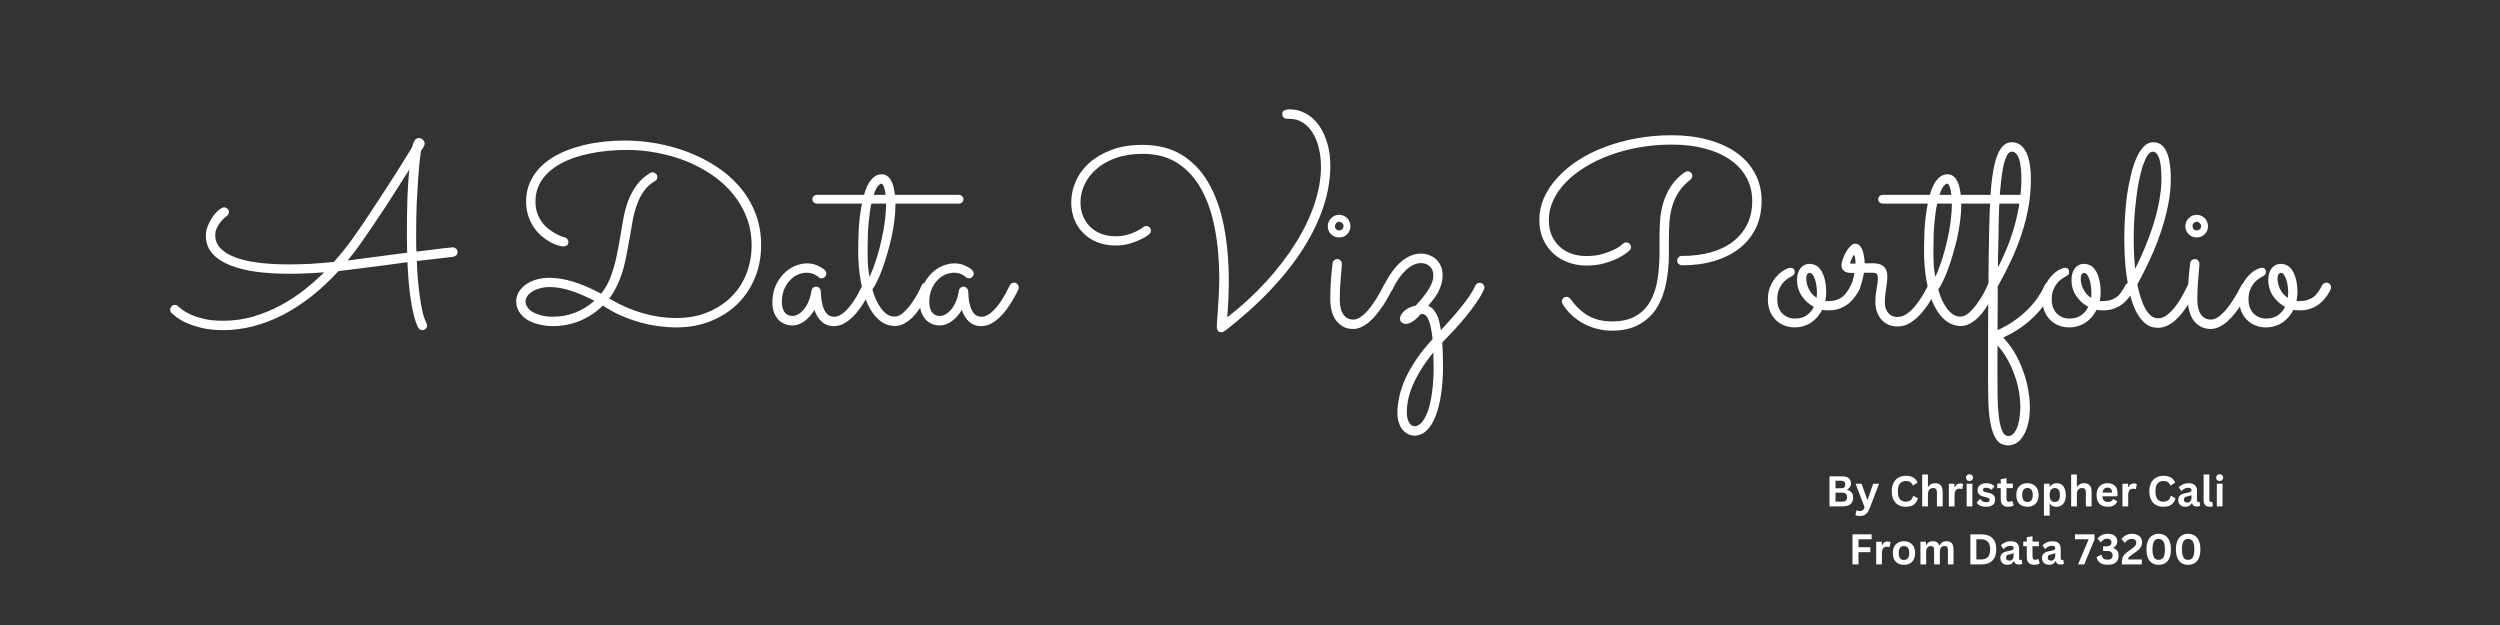 <svg xmlns="http://www.w3.org/2000/svg" xmlns:xlink="http://www.w3.org/1999/xlink" width="400" zoomAndPan="magnify" viewBox="0 0 300 75" height="100" preserveAspectRatio="xMidYMid meet" version="1.0"><rect x="0" y="0" width="300" height="75" fill="#333333" stroke="none"/><defs><g/></defs><g fill="#ffffff" fill-opacity="1"><g transform="translate(21.923, 38.883)"><g><path d="M 29.266 -0.078 C 29.305 -0.004 29.328 0.078 29.328 0.172 C 29.328 0.328 29.273 0.457 29.172 0.562 C 29.066 0.676 28.926 0.734 28.75 0.734 C 28.645 0.734 28.551 0.707 28.469 0.656 C 28.383 0.602 28.316 0.531 28.266 0.438 C 28.078 0.062 27.91 -0.398 27.766 -0.953 C 27.617 -1.504 27.492 -2.117 27.391 -2.797 C 27.285 -3.473 27.195 -4.203 27.125 -4.984 C 27.062 -5.766 27.008 -6.578 26.969 -7.422 C 26.227 -7.316 25.391 -7.203 24.453 -7.078 C 23.523 -6.961 22.461 -6.828 21.266 -6.672 C 20.422 -6.555 19.566 -6.453 18.703 -6.359 C 16.566 -4.035 14.316 -2.27 11.953 -1.062 C 9.598 0.133 7.234 0.734 4.859 0.734 C 3.805 0.734 2.891 0.629 2.109 0.422 C 1.336 0.223 0.703 0 0.203 -0.25 C -0.297 -0.508 -0.672 -0.75 -0.922 -0.969 C -1.18 -1.188 -1.32 -1.305 -1.344 -1.328 C -1.445 -1.43 -1.5 -1.562 -1.5 -1.719 C -1.5 -1.875 -1.441 -2.008 -1.328 -2.125 C -1.223 -2.238 -1.094 -2.297 -0.938 -2.297 C -0.77 -2.297 -0.633 -2.234 -0.531 -2.109 C -0.508 -2.086 -0.383 -1.984 -0.156 -1.797 C 0.062 -1.617 0.383 -1.422 0.812 -1.203 C 1.25 -0.992 1.801 -0.805 2.469 -0.641 C 3.133 -0.473 3.926 -0.391 4.844 -0.391 C 6.102 -0.391 7.305 -0.555 8.453 -0.891 C 9.598 -1.234 10.68 -1.676 11.703 -2.219 C 12.723 -2.758 13.676 -3.379 14.562 -4.078 C 15.445 -4.773 16.25 -5.484 16.969 -6.203 C 16.258 -6.148 15.555 -6.109 14.859 -6.078 C 14.16 -6.047 13.473 -6.031 12.797 -6.031 C 11.453 -6.031 10.176 -6.102 8.969 -6.25 C 7.77 -6.406 6.707 -6.66 5.781 -7.016 C 4.863 -7.367 4.133 -7.836 3.594 -8.422 C 3.051 -9.016 2.781 -9.75 2.781 -10.625 C 2.781 -11.02 2.863 -11.414 3.031 -11.812 C 3.195 -12.219 3.395 -12.582 3.625 -12.906 C 3.852 -13.227 4.094 -13.488 4.344 -13.688 C 4.594 -13.895 4.805 -14 4.984 -14 C 5.117 -14 5.242 -13.945 5.359 -13.844 C 5.484 -13.75 5.547 -13.617 5.547 -13.453 C 5.547 -13.359 5.523 -13.27 5.484 -13.188 C 5.453 -13.102 5.395 -13.035 5.312 -12.984 C 5.289 -12.961 5.203 -12.891 5.047 -12.766 C 4.898 -12.648 4.742 -12.488 4.578 -12.281 C 4.41 -12.082 4.254 -11.836 4.109 -11.547 C 3.973 -11.266 3.906 -10.961 3.906 -10.641 C 3.906 -10.066 4.102 -9.562 4.5 -9.125 C 4.895 -8.695 5.469 -8.332 6.219 -8.031 C 6.969 -7.738 7.891 -7.52 8.984 -7.375 C 10.086 -7.227 11.344 -7.156 12.75 -7.156 C 13.551 -7.156 14.398 -7.176 15.297 -7.219 C 16.203 -7.27 17.148 -7.348 18.141 -7.453 C 18.617 -7.984 19.039 -8.484 19.406 -8.953 C 19.781 -9.422 20.098 -9.836 20.359 -10.203 C 20.785 -10.805 21.234 -11.453 21.703 -12.141 C 22.172 -12.836 22.633 -13.539 23.094 -14.25 C 23.562 -14.957 24.02 -15.656 24.469 -16.344 C 24.914 -17.039 25.332 -17.691 25.719 -18.297 C 26.102 -18.91 26.453 -19.469 26.766 -19.969 C 27.078 -20.477 27.332 -20.898 27.531 -21.234 C 27.594 -21.504 27.68 -21.75 27.797 -21.969 C 27.922 -22.195 28.113 -22.312 28.375 -22.312 C 28.531 -22.312 28.676 -22.25 28.812 -22.125 C 28.957 -22 29.031 -21.844 29.031 -21.656 C 29.031 -21.508 28.977 -21.352 28.875 -21.188 C 28.77 -21.031 28.676 -20.898 28.594 -20.797 C 28.562 -20.609 28.508 -20.203 28.438 -19.578 C 28.375 -18.961 28.312 -18.207 28.25 -17.312 C 28.188 -16.426 28.129 -15.445 28.078 -14.375 C 28.035 -13.301 28.016 -12.211 28.016 -11.109 C 28.016 -10.703 28.016 -10.301 28.016 -9.906 C 28.016 -9.508 28.023 -9.102 28.047 -8.688 C 29.547 -8.883 30.641 -9.02 31.328 -9.094 C 32.016 -9.164 32.379 -9.203 32.422 -9.203 C 32.547 -9.203 32.672 -9.148 32.797 -9.047 C 32.922 -8.941 32.984 -8.801 32.984 -8.625 C 32.984 -8.488 32.938 -8.367 32.844 -8.266 C 32.75 -8.16 32.629 -8.098 32.484 -8.078 C 32.305 -8.055 32.098 -8.031 31.859 -8 C 31.617 -7.969 31.32 -7.93 30.969 -7.891 C 30.625 -7.859 30.219 -7.812 29.75 -7.75 C 29.281 -7.695 28.727 -7.633 28.094 -7.562 C 28.125 -6.738 28.172 -5.945 28.234 -5.188 C 28.305 -4.438 28.391 -3.738 28.484 -3.094 C 28.578 -2.445 28.688 -1.863 28.812 -1.344 C 28.945 -0.82 29.098 -0.398 29.266 -0.078 Z M 21.109 -7.797 C 22.285 -7.953 23.352 -8.094 24.312 -8.219 C 25.281 -8.344 26.156 -8.457 26.938 -8.562 C 26.926 -8.988 26.914 -9.414 26.906 -9.844 C 26.906 -10.27 26.906 -10.703 26.906 -11.141 C 26.906 -12.547 26.926 -13.891 26.969 -15.172 C 27.02 -16.453 27.094 -17.566 27.188 -18.516 C 26.789 -17.891 26.348 -17.195 25.859 -16.438 C 25.379 -15.676 24.879 -14.895 24.359 -14.094 C 23.836 -13.301 23.312 -12.516 22.781 -11.734 C 22.258 -10.961 21.758 -10.238 21.281 -9.562 C 21.039 -9.219 20.797 -8.883 20.547 -8.562 C 20.297 -8.25 20.047 -7.938 19.797 -7.625 C 20.016 -7.645 20.227 -7.672 20.438 -7.703 C 20.656 -7.734 20.879 -7.766 21.109 -7.797 Z M 21.109 -7.797 "/></g></g></g><g fill="#ffffff" fill-opacity="1"><g transform="translate(54.32, 38.883)"><g/></g></g><g fill="#ffffff" fill-opacity="1"><g transform="translate(61.054, 38.883)"><g><path d="M 14 -22.016 C 15.227 -22.016 16.477 -21.898 17.75 -21.672 C 19.031 -21.441 20.273 -21.098 21.484 -20.641 C 22.691 -20.18 23.828 -19.602 24.891 -18.906 C 25.961 -18.219 26.895 -17.41 27.688 -16.484 C 28.488 -15.555 29.117 -14.508 29.578 -13.344 C 30.047 -12.176 30.281 -10.883 30.281 -9.469 C 30.281 -8.051 30.031 -6.738 29.531 -5.531 C 29.031 -4.32 28.332 -3.281 27.438 -2.406 C 26.539 -1.531 25.469 -0.844 24.219 -0.344 C 22.977 0.156 21.609 0.406 20.109 0.406 C 19.398 0.406 18.664 0.352 17.906 0.25 C 17.145 0.145 16.383 -0.016 15.625 -0.234 C 14.875 -0.453 14.129 -0.723 13.391 -1.047 C 12.66 -1.379 11.961 -1.77 11.297 -2.219 C 10.504 -1.438 9.594 -0.828 8.562 -0.391 C 7.531 0.035 6.441 0.25 5.297 0.25 C 4.68 0.25 4.102 0.176 3.562 0.031 C 3.02 -0.102 2.551 -0.297 2.156 -0.547 C 1.77 -0.805 1.461 -1.117 1.234 -1.484 C 1.004 -1.859 0.891 -2.27 0.891 -2.719 C 0.891 -3.113 0.988 -3.477 1.188 -3.812 C 1.383 -4.156 1.66 -4.457 2.016 -4.719 C 2.367 -4.977 2.789 -5.18 3.281 -5.328 C 3.781 -5.473 4.32 -5.547 4.906 -5.547 C 6.645 -5.547 8.703 -4.91 11.078 -3.641 C 11.516 -4.18 11.875 -4.797 12.156 -5.484 C 12.457 -6.254 12.695 -7.047 12.875 -7.859 C 13.051 -8.672 13.207 -9.477 13.344 -10.281 C 13.477 -11.094 13.613 -11.883 13.75 -12.656 C 13.895 -13.426 14.094 -14.148 14.344 -14.828 C 14.602 -15.504 14.941 -16.125 15.359 -16.688 C 15.773 -17.25 16.316 -17.734 16.984 -18.141 C 17.078 -18.18 17.164 -18.203 17.25 -18.203 C 17.383 -18.203 17.516 -18.148 17.641 -18.047 C 17.766 -17.953 17.828 -17.816 17.828 -17.641 C 17.828 -17.43 17.734 -17.27 17.547 -17.156 C 17.016 -16.852 16.582 -16.469 16.25 -16 C 15.914 -15.539 15.641 -15.02 15.422 -14.438 C 15.203 -13.852 15.023 -13.227 14.891 -12.562 C 14.766 -11.895 14.645 -11.195 14.531 -10.469 C 14.426 -9.875 14.312 -9.25 14.188 -8.594 C 14.07 -7.938 13.926 -7.285 13.75 -6.641 C 13.57 -6.004 13.344 -5.379 13.062 -4.766 C 12.789 -4.148 12.457 -3.582 12.062 -3.062 C 12.082 -3.051 12.094 -3.039 12.094 -3.031 C 12.102 -3.031 12.117 -3.023 12.141 -3.016 C 13.398 -2.266 14.711 -1.691 16.078 -1.297 C 17.453 -0.91 18.789 -0.719 20.094 -0.719 C 21.508 -0.719 22.773 -0.953 23.891 -1.422 C 25.016 -1.891 25.969 -2.52 26.75 -3.312 C 27.531 -4.102 28.125 -5.023 28.531 -6.078 C 28.938 -7.141 29.141 -8.258 29.141 -9.438 C 29.141 -10.633 28.941 -11.75 28.547 -12.781 C 28.148 -13.812 27.602 -14.75 26.906 -15.594 C 26.219 -16.445 25.395 -17.203 24.438 -17.859 C 23.488 -18.516 22.461 -19.066 21.359 -19.516 C 20.254 -19.961 19.094 -20.301 17.875 -20.531 C 16.664 -20.77 15.457 -20.891 14.25 -20.891 C 12.613 -20.891 11.117 -20.75 9.766 -20.469 C 8.41 -20.195 7.242 -19.797 6.266 -19.266 C 5.297 -18.742 4.539 -18.098 4 -17.328 C 3.469 -16.555 3.203 -15.68 3.203 -14.703 C 3.203 -14.148 3.285 -13.656 3.453 -13.219 C 3.617 -12.789 3.828 -12.422 4.078 -12.109 C 4.328 -11.797 4.602 -11.531 4.906 -11.312 C 5.207 -11.094 5.488 -10.914 5.75 -10.781 C 6.008 -10.645 6.227 -10.547 6.406 -10.484 C 6.594 -10.422 6.703 -10.391 6.734 -10.391 C 6.859 -10.359 6.957 -10.289 7.031 -10.188 C 7.113 -10.082 7.156 -9.961 7.156 -9.828 C 7.156 -9.66 7.094 -9.531 6.969 -9.438 C 6.852 -9.352 6.723 -9.312 6.578 -9.312 C 6.379 -9.312 6.129 -9.359 5.828 -9.453 C 5.535 -9.547 5.223 -9.688 4.891 -9.875 C 4.555 -10.07 4.219 -10.316 3.875 -10.609 C 3.539 -10.91 3.238 -11.258 2.969 -11.656 C 2.707 -12.051 2.492 -12.504 2.328 -13.016 C 2.16 -13.523 2.078 -14.086 2.078 -14.703 C 2.078 -15.828 2.363 -16.844 2.938 -17.75 C 3.508 -18.656 4.316 -19.422 5.359 -20.047 C 6.41 -20.672 7.664 -21.156 9.125 -21.5 C 10.594 -21.844 12.219 -22.016 14 -22.016 Z M 10.266 -2.781 C 9.223 -3.332 8.258 -3.742 7.375 -4.016 C 6.488 -4.297 5.676 -4.438 4.938 -4.438 C 4.52 -4.438 4.133 -4.391 3.781 -4.297 C 3.426 -4.203 3.117 -4.078 2.859 -3.922 C 2.598 -3.766 2.391 -3.578 2.234 -3.359 C 2.086 -3.148 2.016 -2.93 2.016 -2.703 C 2.016 -2.484 2.082 -2.266 2.219 -2.047 C 2.352 -1.828 2.555 -1.633 2.828 -1.469 C 3.109 -1.301 3.453 -1.16 3.859 -1.047 C 4.266 -0.93 4.742 -0.875 5.297 -0.875 C 6.234 -0.875 7.129 -1.039 7.984 -1.375 C 8.836 -1.719 9.598 -2.188 10.266 -2.781 Z M 10.266 -2.781 "/></g></g></g><g fill="#ffffff" fill-opacity="1"><g transform="translate(92.389, 38.883)"><g><path d="M 12.141 -4.172 C 12.098 -4.086 12.016 -3.922 11.891 -3.672 C 11.766 -3.422 11.602 -3.129 11.406 -2.797 C 11.207 -2.461 10.977 -2.117 10.719 -1.766 C 10.469 -1.41 10.18 -1.082 9.859 -0.781 C 9.535 -0.477 9.191 -0.227 8.828 -0.031 C 8.461 0.156 8.07 0.25 7.656 0.25 C 7.082 0.25 6.598 0.066 6.203 -0.297 C 5.805 -0.672 5.52 -1.133 5.344 -1.688 C 5 -1.125 4.594 -0.672 4.125 -0.328 C 3.656 0.004 3.188 0.172 2.719 0.172 C 2.352 0.172 2.02 0.102 1.719 -0.031 C 1.414 -0.164 1.16 -0.352 0.953 -0.594 C 0.742 -0.844 0.582 -1.129 0.469 -1.453 C 0.352 -1.785 0.297 -2.148 0.297 -2.547 C 0.297 -3.316 0.426 -4 0.688 -4.594 C 0.957 -5.188 1.297 -5.68 1.703 -6.078 C 2.109 -6.484 2.555 -6.785 3.047 -6.984 C 3.547 -7.18 4.023 -7.281 4.484 -7.281 C 4.797 -7.281 5.082 -7.238 5.344 -7.156 C 5.602 -7.07 5.82 -6.977 6 -6.875 C 6.188 -6.781 6.328 -6.691 6.422 -6.609 C 6.523 -6.523 6.582 -6.477 6.594 -6.469 C 6.707 -6.332 6.766 -6.195 6.766 -6.062 C 6.766 -5.906 6.707 -5.77 6.594 -5.656 C 6.488 -5.539 6.359 -5.484 6.203 -5.484 C 6.047 -5.484 5.914 -5.539 5.812 -5.656 C 5.789 -5.676 5.742 -5.711 5.672 -5.766 C 5.598 -5.816 5.5 -5.875 5.375 -5.938 C 5.258 -6 5.117 -6.051 4.953 -6.094 C 4.797 -6.133 4.613 -6.156 4.406 -6.156 C 4.094 -6.156 3.758 -6.086 3.406 -5.953 C 3.062 -5.816 2.742 -5.598 2.453 -5.297 C 2.16 -5.004 1.914 -4.633 1.719 -4.188 C 1.531 -3.75 1.438 -3.227 1.438 -2.625 C 1.438 -2.426 1.457 -2.227 1.5 -2.031 C 1.539 -1.844 1.609 -1.664 1.703 -1.5 C 1.805 -1.344 1.941 -1.211 2.109 -1.109 C 2.273 -1.016 2.484 -0.969 2.734 -0.969 C 2.91 -0.969 3.113 -1.023 3.344 -1.141 C 3.582 -1.266 3.812 -1.453 4.031 -1.703 C 4.25 -1.953 4.441 -2.266 4.609 -2.641 C 4.785 -3.023 4.91 -3.477 4.984 -4 C 5.004 -4.133 5.066 -4.25 5.172 -4.344 C 5.285 -4.438 5.414 -4.484 5.562 -4.484 C 5.707 -4.484 5.832 -4.426 5.938 -4.312 C 6.039 -4.207 6.098 -4.086 6.109 -3.953 C 6.117 -3.766 6.133 -3.5 6.156 -3.156 C 6.188 -2.812 6.254 -2.469 6.359 -2.125 C 6.461 -1.781 6.617 -1.484 6.828 -1.234 C 7.047 -0.992 7.336 -0.875 7.703 -0.875 C 7.941 -0.875 8.176 -0.938 8.406 -1.062 C 8.645 -1.188 8.875 -1.359 9.094 -1.578 C 9.32 -1.797 9.535 -2.039 9.734 -2.312 C 9.941 -2.582 10.129 -2.859 10.297 -3.141 C 10.473 -3.422 10.625 -3.691 10.75 -3.953 C 10.883 -4.211 11 -4.438 11.094 -4.625 C 11.133 -4.727 11.203 -4.812 11.297 -4.875 C 11.398 -4.938 11.504 -4.969 11.609 -4.969 C 11.773 -4.969 11.91 -4.906 12.016 -4.781 C 12.117 -4.656 12.172 -4.523 12.172 -4.391 C 12.172 -4.316 12.16 -4.242 12.141 -4.172 Z M 12.141 -4.172 "/></g></g></g><g fill="#ffffff" fill-opacity="1"><g transform="translate(102.923, 38.883)"><g><path d="M 12.688 -14.969 C 12.688 -14.812 12.629 -14.688 12.516 -14.594 C 12.41 -14.5 12.281 -14.453 12.125 -14.453 L 4.531 -14.453 L 4.531 -14.281 C 4.531 -13.676 4.484 -13.031 4.391 -12.344 C 4.305 -11.656 4.188 -10.969 4.031 -10.281 C 3.875 -9.602 3.695 -8.938 3.5 -8.281 C 3.312 -7.633 3.113 -7.035 2.906 -6.484 C 2.707 -5.941 2.504 -5.469 2.297 -5.062 C 2.098 -4.656 1.922 -4.352 1.766 -4.156 C 1.891 -3.695 2.039 -3.27 2.219 -2.875 C 2.406 -2.488 2.609 -2.145 2.828 -1.844 C 3.055 -1.551 3.301 -1.316 3.562 -1.141 C 3.82 -0.973 4.102 -0.891 4.406 -0.891 C 4.75 -0.891 5.094 -1.035 5.438 -1.328 C 5.781 -1.629 6.098 -1.984 6.391 -2.391 C 6.691 -2.797 6.953 -3.203 7.172 -3.609 C 7.398 -4.023 7.562 -4.359 7.656 -4.609 C 7.758 -4.848 7.938 -4.969 8.188 -4.969 C 8.352 -4.969 8.488 -4.906 8.594 -4.781 C 8.695 -4.664 8.75 -4.539 8.75 -4.406 C 8.75 -4.332 8.734 -4.258 8.703 -4.188 C 8.672 -4.113 8.598 -3.953 8.484 -3.703 C 8.367 -3.461 8.219 -3.176 8.031 -2.844 C 7.852 -2.508 7.641 -2.16 7.391 -1.797 C 7.148 -1.43 6.879 -1.098 6.578 -0.797 C 6.273 -0.504 5.945 -0.258 5.594 -0.062 C 5.25 0.133 4.879 0.234 4.484 0.234 C 3.797 0.234 3.176 0.008 2.625 -0.438 C 2.082 -0.883 1.617 -1.508 1.234 -2.312 C 0.848 -3.125 0.555 -4.082 0.359 -5.188 C 0.16 -6.301 0.062 -7.516 0.062 -8.828 C 0.062 -9.16 0.066 -9.547 0.078 -9.984 C 0.086 -10.43 0.102 -10.898 0.125 -11.391 C 0.156 -11.891 0.203 -12.398 0.266 -12.922 C 0.328 -13.441 0.41 -13.953 0.516 -14.453 L -4.859 -14.453 C -5.023 -14.453 -5.16 -14.5 -5.266 -14.594 C -5.379 -14.688 -5.438 -14.812 -5.438 -14.969 C -5.438 -15.133 -5.379 -15.266 -5.266 -15.359 C -5.16 -15.453 -5.023 -15.5 -4.859 -15.5 L 0.766 -15.5 C 0.859 -15.852 0.973 -16.18 1.109 -16.484 C 1.242 -16.785 1.398 -17.047 1.578 -17.266 C 1.754 -17.484 1.945 -17.656 2.156 -17.781 C 2.375 -17.906 2.613 -17.969 2.875 -17.969 C 3.125 -17.969 3.336 -17.906 3.516 -17.781 C 3.703 -17.656 3.859 -17.484 3.984 -17.266 C 4.117 -17.047 4.223 -16.785 4.297 -16.484 C 4.367 -16.18 4.426 -15.852 4.469 -15.5 L 12.125 -15.5 C 12.281 -15.5 12.41 -15.453 12.516 -15.359 C 12.629 -15.266 12.688 -15.133 12.688 -14.969 Z M 1.422 -5.656 C 1.723 -6.312 1.992 -7.02 2.234 -7.781 C 2.484 -8.551 2.691 -9.32 2.859 -10.094 C 3.035 -10.875 3.172 -11.641 3.266 -12.391 C 3.359 -13.141 3.406 -13.828 3.406 -14.453 L 1.641 -14.453 C 1.504 -13.836 1.395 -13.07 1.312 -12.156 C 1.227 -11.238 1.188 -10.129 1.188 -8.828 C 1.188 -8.098 1.203 -7.484 1.234 -6.984 C 1.273 -6.492 1.336 -6.051 1.422 -5.656 Z M 2.812 -16.844 C 2.719 -16.844 2.586 -16.742 2.422 -16.547 C 2.254 -16.359 2.086 -16.008 1.922 -15.5 L 3.344 -15.5 C 3.301 -15.914 3.234 -16.242 3.141 -16.484 C 3.047 -16.723 2.938 -16.844 2.812 -16.844 Z M 1.656 -4.578 L 1.656 -4.562 Z M 1.656 -4.578 "/></g></g></g><g fill="#ffffff" fill-opacity="1"><g transform="translate(110.076, 38.883)"><g><path d="M 12.141 -4.172 C 12.098 -4.086 12.016 -3.922 11.891 -3.672 C 11.766 -3.422 11.602 -3.129 11.406 -2.797 C 11.207 -2.461 10.977 -2.117 10.719 -1.766 C 10.469 -1.41 10.18 -1.082 9.859 -0.781 C 9.535 -0.477 9.191 -0.227 8.828 -0.031 C 8.461 0.156 8.07 0.25 7.656 0.25 C 7.082 0.25 6.598 0.066 6.203 -0.297 C 5.805 -0.672 5.52 -1.133 5.344 -1.688 C 5 -1.125 4.594 -0.672 4.125 -0.328 C 3.656 0.004 3.188 0.172 2.719 0.172 C 2.352 0.172 2.02 0.102 1.719 -0.031 C 1.414 -0.164 1.16 -0.352 0.953 -0.594 C 0.742 -0.844 0.582 -1.129 0.469 -1.453 C 0.352 -1.785 0.297 -2.148 0.297 -2.547 C 0.297 -3.316 0.426 -4 0.688 -4.594 C 0.957 -5.188 1.297 -5.68 1.703 -6.078 C 2.109 -6.484 2.555 -6.785 3.047 -6.984 C 3.547 -7.18 4.023 -7.281 4.484 -7.281 C 4.797 -7.281 5.082 -7.238 5.344 -7.156 C 5.602 -7.07 5.82 -6.977 6 -6.875 C 6.188 -6.781 6.328 -6.691 6.422 -6.609 C 6.523 -6.523 6.582 -6.477 6.594 -6.469 C 6.707 -6.332 6.766 -6.195 6.766 -6.062 C 6.766 -5.906 6.707 -5.77 6.594 -5.656 C 6.488 -5.539 6.359 -5.484 6.203 -5.484 C 6.047 -5.484 5.914 -5.539 5.812 -5.656 C 5.789 -5.676 5.742 -5.711 5.672 -5.766 C 5.598 -5.816 5.5 -5.875 5.375 -5.938 C 5.258 -6 5.117 -6.051 4.953 -6.094 C 4.797 -6.133 4.613 -6.156 4.406 -6.156 C 4.094 -6.156 3.758 -6.086 3.406 -5.953 C 3.062 -5.816 2.742 -5.598 2.453 -5.297 C 2.16 -5.004 1.914 -4.633 1.719 -4.188 C 1.531 -3.75 1.438 -3.227 1.438 -2.625 C 1.438 -2.426 1.457 -2.227 1.5 -2.031 C 1.539 -1.844 1.609 -1.664 1.703 -1.5 C 1.805 -1.344 1.941 -1.211 2.109 -1.109 C 2.273 -1.016 2.484 -0.969 2.734 -0.969 C 2.91 -0.969 3.113 -1.023 3.344 -1.141 C 3.582 -1.266 3.812 -1.453 4.031 -1.703 C 4.25 -1.953 4.441 -2.266 4.609 -2.641 C 4.785 -3.023 4.91 -3.477 4.984 -4 C 5.004 -4.133 5.066 -4.25 5.172 -4.344 C 5.285 -4.438 5.414 -4.484 5.562 -4.484 C 5.707 -4.484 5.832 -4.426 5.938 -4.312 C 6.039 -4.207 6.098 -4.086 6.109 -3.953 C 6.117 -3.766 6.133 -3.5 6.156 -3.156 C 6.188 -2.812 6.254 -2.469 6.359 -2.125 C 6.461 -1.781 6.617 -1.484 6.828 -1.234 C 7.047 -0.992 7.336 -0.875 7.703 -0.875 C 7.941 -0.875 8.176 -0.938 8.406 -1.062 C 8.645 -1.188 8.875 -1.359 9.094 -1.578 C 9.32 -1.797 9.535 -2.039 9.734 -2.312 C 9.941 -2.582 10.129 -2.859 10.297 -3.141 C 10.473 -3.422 10.625 -3.691 10.75 -3.953 C 10.883 -4.211 11 -4.438 11.094 -4.625 C 11.133 -4.727 11.203 -4.812 11.297 -4.875 C 11.398 -4.938 11.504 -4.969 11.609 -4.969 C 11.773 -4.969 11.91 -4.906 12.016 -4.781 C 12.117 -4.656 12.172 -4.523 12.172 -4.391 C 12.172 -4.316 12.16 -4.242 12.141 -4.172 Z M 12.141 -4.172 "/></g></g></g><g fill="#ffffff" fill-opacity="1"><g transform="translate(120.611, 38.883)"><g/></g></g><g fill="#ffffff" fill-opacity="1"><g transform="translate(127.345, 38.883)"><g><path d="M 19.922 -0.797 C 21.66 -2.148 23.223 -3.586 24.609 -5.109 C 26.004 -6.641 27.188 -8.188 28.156 -9.75 C 29.133 -11.312 29.879 -12.863 30.391 -14.406 C 30.91 -15.957 31.172 -17.438 31.172 -18.844 C 31.172 -19.664 31.082 -20.43 30.906 -21.141 C 30.738 -21.848 30.488 -22.457 30.156 -22.969 C 29.832 -23.488 29.438 -23.895 28.969 -24.188 C 28.508 -24.477 27.988 -24.625 27.406 -24.625 L 27.125 -24.625 C 26.957 -24.625 26.816 -24.672 26.703 -24.766 C 26.586 -24.867 26.531 -25.008 26.531 -25.188 C 26.531 -25.414 26.613 -25.566 26.781 -25.641 C 26.957 -25.723 27.156 -25.766 27.375 -25.766 C 28.102 -25.766 28.77 -25.594 29.375 -25.25 C 29.988 -24.914 30.508 -24.441 30.938 -23.828 C 31.363 -23.223 31.695 -22.504 31.938 -21.672 C 32.176 -20.848 32.297 -19.953 32.297 -18.984 C 32.297 -17.41 32.023 -15.789 31.484 -14.125 C 30.941 -12.469 30.141 -10.797 29.078 -9.109 C 28.016 -7.43 26.695 -5.758 25.125 -4.094 C 23.551 -2.426 21.742 -0.801 19.703 0.781 C 19.648 0.82 19.582 0.863 19.5 0.906 C 19.426 0.957 19.332 0.984 19.219 0.984 C 19.031 0.984 18.891 0.922 18.797 0.797 C 18.711 0.672 18.672 0.523 18.672 0.359 C 18.672 0.285 18.676 0.141 18.688 -0.078 C 18.707 -0.297 18.727 -0.562 18.75 -0.875 C 18.77 -1.195 18.789 -1.551 18.812 -1.938 C 18.844 -2.32 18.867 -2.711 18.891 -3.109 C 18.91 -3.504 18.926 -3.883 18.938 -4.25 C 18.957 -4.613 18.969 -4.941 18.969 -5.234 C 18.977 -7.422 18.812 -9.438 18.469 -11.281 C 18.133 -13.133 17.598 -14.738 16.859 -16.094 C 16.117 -17.457 15.164 -18.52 14 -19.281 C 12.844 -20.039 11.441 -20.422 9.797 -20.422 C 8.566 -20.422 7.484 -20.254 6.547 -19.922 C 5.617 -19.586 4.844 -19.145 4.219 -18.594 C 3.594 -18.051 3.117 -17.43 2.797 -16.734 C 2.473 -16.035 2.312 -15.328 2.312 -14.609 C 2.312 -13.973 2.422 -13.406 2.641 -12.906 C 2.859 -12.406 3.148 -11.977 3.516 -11.625 C 3.891 -11.27 4.332 -11 4.844 -10.812 C 5.352 -10.625 5.906 -10.531 6.5 -10.531 C 6.988 -10.531 7.438 -10.582 7.844 -10.688 C 8.258 -10.801 8.609 -10.926 8.891 -11.062 C 9.18 -11.195 9.41 -11.32 9.578 -11.438 C 9.742 -11.551 9.836 -11.617 9.859 -11.641 C 9.91 -11.691 9.969 -11.723 10.031 -11.734 C 10.094 -11.754 10.156 -11.766 10.219 -11.766 C 10.363 -11.766 10.488 -11.711 10.594 -11.609 C 10.707 -11.516 10.766 -11.391 10.766 -11.234 C 10.766 -11.047 10.703 -10.898 10.578 -10.797 C 10.555 -10.773 10.445 -10.691 10.25 -10.547 C 10.051 -10.41 9.773 -10.258 9.422 -10.094 C 9.066 -9.926 8.641 -9.77 8.141 -9.625 C 7.641 -9.488 7.086 -9.422 6.484 -9.422 C 5.734 -9.422 5.031 -9.547 4.375 -9.797 C 3.727 -10.047 3.172 -10.398 2.703 -10.859 C 2.234 -11.316 1.863 -11.863 1.594 -12.5 C 1.332 -13.133 1.203 -13.836 1.203 -14.609 C 1.203 -15.461 1.383 -16.301 1.75 -17.125 C 2.113 -17.957 2.656 -18.695 3.375 -19.344 C 4.102 -19.988 5 -20.508 6.062 -20.906 C 7.125 -21.301 8.352 -21.5 9.75 -21.5 C 11.562 -21.5 13.117 -21.109 14.422 -20.328 C 15.723 -19.547 16.789 -18.441 17.625 -17.016 C 18.469 -15.586 19.094 -13.867 19.5 -11.859 C 19.906 -9.848 20.109 -7.613 20.109 -5.156 C 20.109 -4.469 20.094 -3.758 20.062 -3.031 C 20.031 -2.301 19.984 -1.555 19.922 -0.797 Z M 19.922 -0.797 "/></g></g></g><g fill="#ffffff" fill-opacity="1"><g transform="translate(159.053, 38.883)"><g><path d="M 3 -11.75 C 3 -11.363 2.867 -11.039 2.609 -10.781 C 2.348 -10.52 2.023 -10.391 1.641 -10.391 C 1.266 -10.391 0.941 -10.52 0.672 -10.781 C 0.41 -11.039 0.281 -11.363 0.281 -11.75 C 0.281 -11.938 0.316 -12.109 0.391 -12.266 C 0.461 -12.43 0.562 -12.578 0.688 -12.703 C 0.812 -12.828 0.953 -12.926 1.109 -13 C 1.273 -13.07 1.453 -13.109 1.641 -13.109 C 1.836 -13.109 2.016 -13.07 2.172 -13 C 2.336 -12.926 2.484 -12.828 2.609 -12.703 C 2.734 -12.578 2.828 -12.43 2.891 -12.266 C 2.961 -12.109 3 -11.938 3 -11.75 Z M 0.578 -2.984 C 0.578 -4.41 0.672 -5.836 0.859 -7.266 C 0.867 -7.41 0.926 -7.535 1.031 -7.641 C 1.145 -7.742 1.285 -7.797 1.453 -7.797 C 1.598 -7.797 1.719 -7.738 1.812 -7.625 C 1.914 -7.508 1.969 -7.375 1.969 -7.219 C 1.969 -7.164 1.957 -6.988 1.938 -6.688 C 1.914 -6.383 1.883 -6.023 1.844 -5.609 C 1.812 -5.203 1.781 -4.766 1.75 -4.297 C 1.727 -3.836 1.719 -3.41 1.719 -3.016 C 1.719 -2.492 1.77 -2.066 1.875 -1.734 C 1.977 -1.41 2.113 -1.16 2.281 -0.984 C 2.445 -0.805 2.617 -0.688 2.797 -0.625 C 2.984 -0.562 3.164 -0.531 3.344 -0.531 C 3.613 -0.531 3.898 -0.629 4.203 -0.828 C 4.504 -1.035 4.812 -1.316 5.125 -1.672 C 5.438 -2.035 5.75 -2.469 6.062 -2.969 C 6.383 -3.469 6.703 -4.031 7.016 -4.656 C 7.066 -4.75 7.133 -4.82 7.219 -4.875 C 7.312 -4.938 7.414 -4.969 7.531 -4.969 C 7.688 -4.969 7.816 -4.906 7.922 -4.781 C 8.023 -4.664 8.078 -4.539 8.078 -4.406 C 8.078 -4.301 8.055 -4.211 8.016 -4.141 C 7.898 -3.91 7.75 -3.629 7.562 -3.297 C 7.383 -2.973 7.18 -2.633 6.953 -2.281 C 6.723 -1.938 6.473 -1.594 6.203 -1.25 C 5.93 -0.906 5.641 -0.594 5.328 -0.312 C 5.016 -0.039 4.688 0.176 4.344 0.344 C 4.008 0.508 3.672 0.594 3.328 0.594 C 2.867 0.594 2.469 0.5 2.125 0.312 C 1.789 0.125 1.504 -0.125 1.266 -0.438 C 1.035 -0.758 0.863 -1.141 0.75 -1.578 C 0.633 -2.016 0.578 -2.484 0.578 -2.984 Z M 2.172 -11.75 C 2.172 -11.883 2.117 -12.004 2.016 -12.109 C 1.91 -12.211 1.785 -12.266 1.641 -12.266 C 1.504 -12.266 1.383 -12.211 1.281 -12.109 C 1.188 -12.004 1.141 -11.883 1.141 -11.75 C 1.141 -11.602 1.188 -11.477 1.281 -11.375 C 1.383 -11.281 1.504 -11.234 1.641 -11.234 C 1.785 -11.234 1.91 -11.281 2.016 -11.375 C 2.117 -11.477 2.172 -11.602 2.172 -11.75 Z M 2.172 -11.75 "/></g></g></g><g fill="#ffffff" fill-opacity="1"><g transform="translate(165.488, 38.883)"><g><path d="M 7.578 2.219 C 7.641 3.02 7.672 3.984 7.672 5.109 C 7.672 6.316 7.594 7.426 7.438 8.438 C 7.289 9.457 7.07 10.332 6.781 11.062 C 6.5 11.789 6.145 12.359 5.719 12.766 C 5.289 13.18 4.797 13.391 4.234 13.391 C 3.953 13.391 3.688 13.32 3.438 13.188 C 3.188 13.062 2.969 12.879 2.781 12.641 C 2.602 12.398 2.461 12.113 2.359 11.781 C 2.254 11.457 2.203 11.094 2.203 10.688 C 2.203 10.07 2.273 9.426 2.422 8.75 C 2.566 8.07 2.801 7.363 3.125 6.625 C 3.457 5.883 3.891 5.113 4.422 4.312 C 4.961 3.508 5.629 2.676 6.422 1.812 C 6.379 1.383 6.32 0.984 6.25 0.609 C 6.188 0.242 6.102 -0.07 6 -0.344 C 5.906 -0.613 5.789 -0.82 5.656 -0.969 C 5.52 -1.125 5.359 -1.203 5.172 -1.203 C 5.117 -1.203 5.051 -1.191 4.969 -1.172 C 4.738 -0.898 4.531 -0.688 4.344 -0.531 C 4.156 -0.383 3.988 -0.27 3.844 -0.188 C 3.695 -0.113 3.57 -0.066 3.469 -0.047 C 3.363 -0.023 3.285 -0.016 3.234 -0.016 C 3.066 -0.016 2.906 -0.062 2.75 -0.156 C 2.594 -0.25 2.516 -0.426 2.516 -0.688 C 2.516 -0.781 2.547 -0.895 2.609 -1.031 C 2.672 -1.164 2.773 -1.312 2.922 -1.469 C 3.078 -1.625 3.273 -1.77 3.516 -1.906 C 3.766 -2.039 4.062 -2.145 4.406 -2.219 C 5.07 -2.926 5.586 -3.578 5.953 -4.172 C 6.328 -4.766 6.516 -5.316 6.516 -5.828 C 6.516 -6.285 6.375 -6.645 6.094 -6.906 C 5.812 -7.176 5.457 -7.312 5.031 -7.312 C 4.426 -7.312 3.82 -7.031 3.219 -6.469 C 2.625 -5.914 2.086 -5.145 1.609 -4.156 C 1.504 -3.938 1.332 -3.828 1.094 -3.828 C 0.926 -3.828 0.789 -3.883 0.688 -4 C 0.582 -4.125 0.531 -4.258 0.531 -4.406 C 0.531 -4.488 0.551 -4.566 0.594 -4.641 C 1.188 -5.848 1.863 -6.785 2.625 -7.453 C 3.395 -8.117 4.203 -8.453 5.047 -8.453 C 5.379 -8.453 5.703 -8.391 6.016 -8.266 C 6.336 -8.148 6.617 -7.977 6.859 -7.75 C 7.098 -7.531 7.285 -7.258 7.422 -6.938 C 7.555 -6.613 7.625 -6.238 7.625 -5.812 C 7.625 -5.469 7.578 -5.133 7.484 -4.812 C 7.391 -4.488 7.266 -4.172 7.109 -3.859 C 6.953 -3.555 6.766 -3.266 6.547 -2.984 C 6.336 -2.711 6.125 -2.445 5.906 -2.188 C 6.176 -2.062 6.398 -1.891 6.578 -1.672 C 6.754 -1.453 6.898 -1.207 7.016 -0.938 C 7.129 -0.664 7.211 -0.383 7.266 -0.094 C 7.328 0.188 7.379 0.461 7.422 0.734 C 7.797 0.328 8.188 -0.102 8.594 -0.562 C 9.008 -1.02 9.406 -1.484 9.781 -1.953 C 10.164 -2.422 10.516 -2.883 10.828 -3.344 C 11.141 -3.801 11.383 -4.227 11.562 -4.625 C 11.613 -4.727 11.68 -4.805 11.766 -4.859 C 11.859 -4.922 11.961 -4.953 12.078 -4.953 C 12.242 -4.953 12.379 -4.895 12.484 -4.781 C 12.586 -4.664 12.641 -4.539 12.641 -4.406 C 12.641 -4.32 12.625 -4.242 12.594 -4.172 C 12.375 -3.672 12.066 -3.133 11.672 -2.562 C 11.273 -1.988 10.844 -1.414 10.375 -0.844 C 9.906 -0.27 9.426 0.273 8.938 0.797 C 8.445 1.328 7.992 1.801 7.578 2.219 Z M 6.516 3.406 C 5.891 4.176 5.375 4.898 4.969 5.578 C 4.562 6.254 4.234 6.891 3.984 7.484 C 3.742 8.086 3.57 8.645 3.469 9.156 C 3.375 9.676 3.328 10.148 3.328 10.578 C 3.328 11.086 3.414 11.492 3.594 11.797 C 3.77 12.109 3.988 12.266 4.25 12.266 C 4.594 12.266 4.906 12.082 5.188 11.719 C 5.477 11.363 5.723 10.875 5.922 10.25 C 6.117 9.633 6.27 8.898 6.375 8.047 C 6.488 7.203 6.547 6.289 6.547 5.312 C 6.547 5.051 6.539 4.758 6.531 4.438 C 6.531 4.113 6.523 3.77 6.516 3.406 Z M 6.516 3.406 "/></g></g></g><g fill="#ffffff" fill-opacity="1"><g transform="translate(176.487, 38.883)"><g/></g></g><g fill="#ffffff" fill-opacity="1"><g transform="translate(183.22, 38.883)"><g><path d="M 28.172 -14.766 C 28.172 -13.555 27.941 -12.473 27.484 -11.516 C 27.023 -10.566 26.375 -9.758 25.531 -9.094 C 24.695 -8.438 23.695 -7.93 22.531 -7.578 C 21.363 -7.223 20.078 -7.047 18.672 -7.047 C 18.504 -7.047 18.359 -7.094 18.234 -7.188 C 18.109 -7.281 18.047 -7.422 18.047 -7.609 C 18.047 -7.766 18.098 -7.895 18.203 -8 C 18.316 -8.113 18.453 -8.172 18.609 -8.172 C 19.867 -8.172 21.016 -8.312 22.047 -8.594 C 23.086 -8.883 23.977 -9.312 24.719 -9.875 C 25.457 -10.445 26.031 -11.141 26.438 -11.953 C 26.844 -12.773 27.047 -13.711 27.047 -14.766 C 27.047 -15.836 26.805 -16.789 26.328 -17.625 C 25.859 -18.469 25.195 -19.176 24.344 -19.75 C 23.488 -20.332 22.473 -20.773 21.297 -21.078 C 20.117 -21.379 18.82 -21.531 17.406 -21.531 C 16.062 -21.531 14.766 -21.422 13.516 -21.203 C 12.266 -20.984 11.086 -20.672 9.984 -20.266 C 8.891 -19.867 7.891 -19.391 6.984 -18.828 C 6.086 -18.273 5.316 -17.664 4.672 -17 C 4.023 -16.332 3.523 -15.613 3.172 -14.844 C 2.816 -14.082 2.641 -13.297 2.641 -12.484 C 2.641 -11.766 2.758 -11.133 3 -10.594 C 3.25 -10.051 3.582 -9.598 4 -9.234 C 4.414 -8.867 4.891 -8.598 5.422 -8.422 C 5.961 -8.242 6.531 -8.156 7.125 -8.156 C 7.82 -8.156 8.441 -8.227 8.984 -8.375 C 9.523 -8.531 9.984 -8.695 10.359 -8.875 C 10.734 -9.051 11.02 -9.219 11.219 -9.375 C 11.414 -9.531 11.523 -9.617 11.547 -9.641 C 11.66 -9.742 11.789 -9.797 11.938 -9.797 C 12.082 -9.797 12.211 -9.738 12.328 -9.625 C 12.441 -9.508 12.5 -9.379 12.5 -9.234 C 12.5 -9.066 12.441 -8.93 12.328 -8.828 C 12.305 -8.805 12.176 -8.703 11.938 -8.516 C 11.707 -8.328 11.367 -8.117 10.922 -7.891 C 10.484 -7.672 9.941 -7.469 9.297 -7.281 C 8.66 -7.102 7.938 -7.016 7.125 -7.016 C 6.375 -7.016 5.656 -7.141 4.969 -7.391 C 4.289 -7.641 3.691 -8 3.172 -8.469 C 2.66 -8.945 2.254 -9.52 1.953 -10.188 C 1.648 -10.863 1.5 -11.629 1.5 -12.484 C 1.5 -13.41 1.688 -14.301 2.062 -15.156 C 2.445 -16.02 2.988 -16.828 3.688 -17.578 C 4.383 -18.336 5.211 -19.031 6.172 -19.656 C 7.141 -20.281 8.211 -20.812 9.391 -21.25 C 10.566 -21.695 11.828 -22.039 13.172 -22.281 C 14.523 -22.531 15.926 -22.656 17.375 -22.656 C 18.957 -22.656 20.41 -22.473 21.734 -22.109 C 23.066 -21.754 24.207 -21.238 25.156 -20.562 C 26.113 -19.883 26.852 -19.055 27.375 -18.078 C 27.906 -17.109 28.172 -16.004 28.172 -14.766 Z M 19.281 -18.328 C 19.438 -18.328 19.57 -18.273 19.688 -18.172 C 19.801 -18.066 19.859 -17.93 19.859 -17.766 C 19.859 -17.66 19.828 -17.566 19.766 -17.484 C 19.711 -17.41 19.645 -17.336 19.562 -17.266 C 19.008 -16.828 18.566 -16.352 18.234 -15.844 C 17.898 -15.332 17.645 -14.785 17.469 -14.203 C 17.289 -13.617 17.176 -13 17.125 -12.344 C 17.07 -11.688 17.047 -11 17.047 -10.281 L 17.047 -8.391 C 17.047 -7.148 16.93 -5.973 16.703 -4.859 C 16.484 -3.754 16.113 -2.781 15.594 -1.938 C 15.07 -1.102 14.367 -0.441 13.484 0.047 C 12.609 0.547 11.508 0.797 10.188 0.797 C 9.594 0.797 9.008 0.723 8.438 0.578 C 7.863 0.43 7.32 0.223 6.812 -0.047 C 6.301 -0.328 5.828 -0.664 5.391 -1.062 C 4.961 -1.457 4.598 -1.906 4.297 -2.406 C 4.273 -2.445 4.254 -2.492 4.234 -2.547 C 4.211 -2.609 4.203 -2.66 4.203 -2.703 C 4.203 -2.848 4.254 -2.977 4.359 -3.094 C 4.461 -3.207 4.598 -3.266 4.766 -3.266 C 4.867 -3.266 4.961 -3.234 5.047 -3.172 C 5.129 -3.117 5.203 -3.055 5.266 -2.984 C 5.898 -2.086 6.617 -1.414 7.422 -0.969 C 8.234 -0.531 9.156 -0.312 10.188 -0.312 C 11.363 -0.312 12.32 -0.523 13.062 -0.953 C 13.812 -1.391 14.395 -1.984 14.812 -2.734 C 15.238 -3.492 15.531 -4.375 15.688 -5.375 C 15.844 -6.383 15.922 -7.461 15.922 -8.609 L 15.922 -10.5 C 15.922 -11.164 15.945 -11.852 16 -12.562 C 16.062 -13.281 16.195 -13.977 16.406 -14.656 C 16.625 -15.344 16.938 -15.992 17.344 -16.609 C 17.75 -17.223 18.297 -17.766 18.984 -18.234 C 19.023 -18.254 19.07 -18.273 19.125 -18.297 C 19.188 -18.316 19.238 -18.328 19.281 -18.328 Z M 19.281 -18.328 "/></g></g></g><g fill="#ffffff" fill-opacity="1"><g transform="translate(211.847, 38.883)"><g><path d="M 7.469 -1.641 C 7.219 -1.641 7 -1.66 6.812 -1.703 C 6.656 -1.398 6.473 -1.125 6.266 -0.875 C 6.055 -0.625 5.812 -0.398 5.531 -0.203 C 5.258 -0.016 4.953 0.129 4.609 0.234 C 4.273 0.348 3.91 0.406 3.516 0.406 C 3.047 0.406 2.613 0.32 2.219 0.156 C 1.832 -0.008 1.492 -0.238 1.203 -0.531 C 0.922 -0.82 0.695 -1.176 0.531 -1.594 C 0.375 -2.008 0.297 -2.469 0.297 -2.969 C 0.297 -3.602 0.41 -4.156 0.641 -4.625 C 0.867 -5.102 1.133 -5.5 1.438 -5.812 C 1.738 -6.125 2.035 -6.359 2.328 -6.516 C 2.629 -6.672 2.852 -6.75 3 -6.75 C 3.176 -6.75 3.305 -6.703 3.391 -6.609 C 3.473 -6.523 3.516 -6.406 3.516 -6.25 C 3.516 -6.082 3.461 -5.957 3.359 -5.875 C 3.254 -5.789 3.125 -5.707 2.969 -5.625 C 2.801 -5.539 2.629 -5.426 2.453 -5.281 C 2.273 -5.145 2.109 -4.961 1.953 -4.734 C 1.797 -4.516 1.664 -4.254 1.562 -3.953 C 1.469 -3.66 1.422 -3.332 1.422 -2.969 C 1.422 -2.633 1.469 -2.32 1.562 -2.031 C 1.664 -1.75 1.812 -1.504 2 -1.297 C 2.195 -1.098 2.422 -0.941 2.672 -0.828 C 2.93 -0.711 3.223 -0.656 3.547 -0.656 C 4.117 -0.656 4.586 -0.785 4.953 -1.047 C 5.328 -1.316 5.613 -1.656 5.812 -2.062 C 5.227 -2.375 4.742 -2.812 4.359 -3.375 C 3.984 -3.945 3.797 -4.586 3.797 -5.297 C 3.797 -5.867 3.93 -6.332 4.203 -6.688 C 4.484 -7.039 4.848 -7.219 5.297 -7.219 C 5.566 -7.219 5.82 -7.156 6.062 -7.031 C 6.301 -6.906 6.508 -6.703 6.688 -6.422 C 6.875 -6.141 7.02 -5.781 7.125 -5.344 C 7.238 -4.906 7.297 -4.379 7.297 -3.766 C 7.297 -3.453 7.258 -3.117 7.188 -2.766 C 7.238 -2.754 7.297 -2.75 7.359 -2.75 C 7.422 -2.75 7.488 -2.75 7.562 -2.75 C 7.895 -2.75 8.195 -2.789 8.469 -2.875 C 8.738 -2.957 8.984 -3.078 9.203 -3.234 C 9.422 -3.391 9.613 -3.594 9.781 -3.844 C 9.957 -4.094 10.129 -4.383 10.297 -4.719 C 10.328 -4.77 10.391 -4.82 10.484 -4.875 C 10.586 -4.938 10.688 -4.969 10.781 -4.969 C 10.914 -4.969 11.039 -4.914 11.156 -4.812 C 11.27 -4.707 11.328 -4.57 11.328 -4.406 C 11.328 -4.32 11.305 -4.234 11.266 -4.141 C 11.223 -4.047 11.18 -3.957 11.141 -3.875 C 10.973 -3.57 10.773 -3.285 10.547 -3.016 C 10.328 -2.742 10.066 -2.504 9.766 -2.297 C 9.461 -2.086 9.117 -1.922 8.734 -1.797 C 8.359 -1.68 7.938 -1.629 7.469 -1.641 Z M 4.906 -5.422 C 4.906 -5.223 4.93 -5.02 4.984 -4.812 C 5.035 -4.602 5.113 -4.395 5.219 -4.188 C 5.32 -3.988 5.445 -3.797 5.594 -3.609 C 5.75 -3.43 5.938 -3.273 6.156 -3.141 C 6.176 -3.348 6.188 -3.551 6.188 -3.75 C 6.188 -4.02 6.164 -4.297 6.125 -4.578 C 6.094 -4.859 6.035 -5.113 5.953 -5.344 C 5.879 -5.582 5.785 -5.773 5.672 -5.922 C 5.566 -6.066 5.441 -6.141 5.297 -6.141 C 5.234 -6.141 5.148 -6.094 5.047 -6 C 4.953 -5.906 4.906 -5.711 4.906 -5.422 Z M 4.906 -5.422 "/></g></g></g><g fill="#ffffff" fill-opacity="1"><g transform="translate(221.528, 38.883)"><g><path d="M 2.141 -6.156 C 2.098 -5.883 2.047 -5.629 1.984 -5.391 C 1.93 -5.16 1.875 -4.957 1.812 -4.781 C 1.758 -4.602 1.711 -4.457 1.672 -4.344 C 1.629 -4.238 1.602 -4.18 1.594 -4.172 C 1.5 -3.941 1.328 -3.828 1.078 -3.828 C 0.941 -3.828 0.812 -3.879 0.688 -3.984 C 0.57 -4.086 0.516 -4.223 0.516 -4.391 C 0.516 -4.441 0.52 -4.484 0.531 -4.516 C 0.551 -4.547 0.582 -4.602 0.625 -4.688 C 0.664 -4.781 0.719 -4.93 0.781 -5.141 C 0.844 -5.348 0.914 -5.676 1 -6.125 C 0.832 -6.125 0.656 -6.129 0.469 -6.141 C 0.289 -6.148 0.129 -6.18 -0.016 -6.234 C -0.172 -6.297 -0.297 -6.391 -0.391 -6.516 C -0.492 -6.648 -0.547 -6.832 -0.547 -7.062 C -0.547 -7.227 -0.5 -7.457 -0.406 -7.75 C -0.312 -8.039 -0.188 -8.32 -0.031 -8.594 C 0.125 -8.875 0.301 -9.117 0.5 -9.328 C 0.707 -9.535 0.91 -9.641 1.109 -9.641 C 1.336 -9.641 1.523 -9.551 1.672 -9.375 C 1.816 -9.207 1.926 -9 2 -8.75 C 2.082 -8.508 2.141 -8.254 2.172 -7.984 C 2.211 -7.711 2.234 -7.477 2.234 -7.281 C 2.398 -7.281 2.566 -7.281 2.734 -7.281 C 2.898 -7.289 3.055 -7.297 3.203 -7.297 C 3.766 -7.297 4.195 -7.172 4.5 -6.922 C 4.801 -6.672 4.953 -6.266 4.953 -5.703 C 4.953 -5.473 4.938 -5.234 4.906 -4.984 C 4.875 -4.734 4.836 -4.473 4.797 -4.203 C 4.766 -3.941 4.734 -3.68 4.703 -3.422 C 4.672 -3.16 4.656 -2.906 4.656 -2.656 C 4.656 -2.301 4.703 -2.004 4.797 -1.766 C 4.898 -1.535 5.023 -1.348 5.172 -1.203 C 5.328 -1.066 5.488 -0.973 5.656 -0.922 C 5.82 -0.867 5.977 -0.844 6.125 -0.844 C 6.551 -0.844 6.953 -0.977 7.328 -1.25 C 7.711 -1.531 8.062 -1.867 8.375 -2.266 C 8.695 -2.66 8.984 -3.078 9.234 -3.516 C 9.492 -3.953 9.707 -4.336 9.875 -4.672 C 9.926 -4.754 9.992 -4.82 10.078 -4.875 C 10.172 -4.926 10.27 -4.953 10.375 -4.953 C 10.551 -4.953 10.688 -4.895 10.781 -4.781 C 10.883 -4.664 10.938 -4.539 10.938 -4.406 C 10.938 -4.301 10.914 -4.207 10.875 -4.125 C 10.645 -3.719 10.379 -3.254 10.078 -2.734 C 9.773 -2.223 9.426 -1.742 9.031 -1.297 C 8.645 -0.848 8.207 -0.469 7.719 -0.156 C 7.238 0.145 6.711 0.297 6.141 0.297 C 5.773 0.297 5.43 0.227 5.109 0.094 C 4.797 -0.039 4.52 -0.234 4.281 -0.484 C 4.051 -0.742 3.863 -1.055 3.719 -1.422 C 3.582 -1.797 3.516 -2.219 3.516 -2.688 C 3.516 -3.188 3.562 -3.68 3.656 -4.172 C 3.758 -4.672 3.812 -5.145 3.812 -5.594 C 3.812 -5.781 3.77 -5.922 3.688 -6.016 C 3.602 -6.109 3.414 -6.156 3.125 -6.156 C 2.988 -6.156 2.836 -6.156 2.672 -6.156 C 2.504 -6.156 2.328 -6.156 2.141 -6.156 Z M 1.141 -7.25 C 1.141 -7.32 1.133 -7.414 1.125 -7.531 C 1.125 -7.645 1.113 -7.754 1.094 -7.859 C 1.082 -7.973 1.062 -8.07 1.031 -8.156 C 1.008 -8.238 0.984 -8.281 0.953 -8.281 C 0.922 -8.281 0.883 -8.238 0.844 -8.156 C 0.801 -8.082 0.754 -7.992 0.703 -7.891 C 0.648 -7.785 0.602 -7.672 0.562 -7.547 C 0.531 -7.43 0.504 -7.332 0.484 -7.25 Z M 1.141 -7.25 "/></g></g></g><g fill="#ffffff" fill-opacity="1"><g transform="translate(230.821, 38.883)"><g><path d="M 12.688 -14.969 C 12.688 -14.812 12.629 -14.688 12.516 -14.594 C 12.41 -14.5 12.281 -14.453 12.125 -14.453 L 4.531 -14.453 L 4.531 -14.281 C 4.531 -13.676 4.484 -13.031 4.391 -12.344 C 4.305 -11.656 4.188 -10.969 4.031 -10.281 C 3.875 -9.602 3.695 -8.938 3.5 -8.281 C 3.312 -7.633 3.113 -7.035 2.906 -6.484 C 2.707 -5.941 2.504 -5.469 2.297 -5.062 C 2.098 -4.656 1.922 -4.352 1.766 -4.156 C 1.891 -3.695 2.039 -3.27 2.219 -2.875 C 2.406 -2.488 2.609 -2.145 2.828 -1.844 C 3.055 -1.551 3.301 -1.316 3.562 -1.141 C 3.82 -0.973 4.102 -0.891 4.406 -0.891 C 4.75 -0.891 5.094 -1.035 5.438 -1.328 C 5.781 -1.629 6.098 -1.984 6.391 -2.391 C 6.691 -2.797 6.953 -3.203 7.172 -3.609 C 7.398 -4.023 7.562 -4.359 7.656 -4.609 C 7.758 -4.848 7.938 -4.969 8.188 -4.969 C 8.352 -4.969 8.488 -4.906 8.594 -4.781 C 8.695 -4.664 8.75 -4.539 8.75 -4.406 C 8.75 -4.332 8.734 -4.258 8.703 -4.188 C 8.672 -4.113 8.598 -3.953 8.484 -3.703 C 8.367 -3.461 8.219 -3.176 8.031 -2.844 C 7.852 -2.508 7.641 -2.16 7.391 -1.797 C 7.148 -1.43 6.879 -1.098 6.578 -0.797 C 6.273 -0.504 5.945 -0.258 5.594 -0.062 C 5.25 0.133 4.879 0.234 4.484 0.234 C 3.797 0.234 3.176 0.008 2.625 -0.438 C 2.082 -0.883 1.617 -1.508 1.234 -2.312 C 0.848 -3.125 0.555 -4.082 0.359 -5.188 C 0.16 -6.301 0.062 -7.516 0.062 -8.828 C 0.062 -9.16 0.066 -9.547 0.078 -9.984 C 0.086 -10.43 0.102 -10.898 0.125 -11.391 C 0.156 -11.891 0.203 -12.398 0.266 -12.922 C 0.328 -13.441 0.41 -13.953 0.516 -14.453 L -4.859 -14.453 C -5.023 -14.453 -5.16 -14.5 -5.266 -14.594 C -5.379 -14.688 -5.438 -14.812 -5.438 -14.969 C -5.438 -15.133 -5.379 -15.266 -5.266 -15.359 C -5.16 -15.453 -5.023 -15.5 -4.859 -15.5 L 0.766 -15.5 C 0.859 -15.852 0.973 -16.18 1.109 -16.484 C 1.242 -16.785 1.398 -17.047 1.578 -17.266 C 1.754 -17.484 1.945 -17.656 2.156 -17.781 C 2.375 -17.906 2.613 -17.969 2.875 -17.969 C 3.125 -17.969 3.336 -17.906 3.516 -17.781 C 3.703 -17.656 3.859 -17.484 3.984 -17.266 C 4.117 -17.047 4.223 -16.785 4.297 -16.484 C 4.367 -16.18 4.426 -15.852 4.469 -15.5 L 12.125 -15.5 C 12.281 -15.5 12.41 -15.453 12.516 -15.359 C 12.629 -15.266 12.688 -15.133 12.688 -14.969 Z M 1.422 -5.656 C 1.723 -6.312 1.992 -7.02 2.234 -7.781 C 2.484 -8.551 2.691 -9.32 2.859 -10.094 C 3.035 -10.875 3.172 -11.641 3.266 -12.391 C 3.359 -13.141 3.406 -13.828 3.406 -14.453 L 1.641 -14.453 C 1.504 -13.836 1.395 -13.07 1.312 -12.156 C 1.227 -11.238 1.188 -10.129 1.188 -8.828 C 1.188 -8.098 1.203 -7.484 1.234 -6.984 C 1.273 -6.492 1.336 -6.051 1.422 -5.656 Z M 2.812 -16.844 C 2.719 -16.844 2.586 -16.742 2.422 -16.547 C 2.254 -16.359 2.086 -16.008 1.922 -15.5 L 3.344 -15.5 C 3.301 -15.914 3.234 -16.242 3.141 -16.484 C 3.047 -16.723 2.938 -16.844 2.812 -16.844 Z M 1.656 -4.578 L 1.656 -4.562 Z M 1.656 -4.578 "/></g></g></g><g fill="#ffffff" fill-opacity="1"><g transform="translate(237.974, 38.883)"><g><path d="M 1.734 0.734 C 2.473 0.398 3.145 0.02 3.75 -0.406 C 4.352 -0.832 4.891 -1.281 5.359 -1.75 C 5.836 -2.227 6.242 -2.711 6.578 -3.203 C 6.91 -3.703 7.176 -4.176 7.375 -4.625 C 7.469 -4.844 7.641 -4.953 7.891 -4.953 C 8.055 -4.953 8.191 -4.895 8.297 -4.781 C 8.398 -4.664 8.453 -4.539 8.453 -4.406 C 8.453 -4.32 8.438 -4.242 8.406 -4.172 C 8.188 -3.68 7.906 -3.176 7.562 -2.656 C 7.227 -2.133 6.816 -1.617 6.328 -1.109 C 5.848 -0.609 5.285 -0.125 4.641 0.344 C 3.992 0.812 3.25 1.238 2.406 1.625 C 2.945 2.188 3.414 2.805 3.812 3.484 C 4.207 4.172 4.535 4.883 4.797 5.625 C 5.066 6.363 5.27 7.109 5.406 7.859 C 5.539 8.609 5.609 9.332 5.609 10.031 C 5.609 10.656 5.551 11.242 5.438 11.797 C 5.32 12.348 5.148 12.828 4.922 13.234 C 4.703 13.648 4.43 13.973 4.109 14.203 C 3.797 14.441 3.43 14.562 3.016 14.562 C 2.422 14.562 1.957 14.336 1.625 13.891 C 1.301 13.441 1.062 12.828 0.906 12.047 C 0.75 11.266 0.656 10.344 0.625 9.281 C 0.602 8.219 0.594 7.062 0.594 5.812 C 0.594 5.195 0.594 4.477 0.594 3.656 C 0.594 2.832 0.594 1.945 0.594 1 C 0.602 0.062 0.609 -0.922 0.609 -1.953 C 0.617 -2.984 0.629 -4.016 0.641 -5.047 C 0.648 -6.086 0.66 -7.109 0.672 -8.109 C 0.68 -9.117 0.695 -10.07 0.719 -10.969 C 0.75 -12.688 0.805 -14.219 0.891 -15.562 C 0.984 -16.906 1.129 -18.039 1.328 -18.969 C 1.523 -19.895 1.797 -20.598 2.141 -21.078 C 2.484 -21.566 2.922 -21.812 3.453 -21.812 C 3.867 -21.812 4.223 -21.691 4.516 -21.453 C 4.805 -21.223 5.039 -20.91 5.219 -20.516 C 5.395 -20.117 5.523 -19.656 5.609 -19.125 C 5.691 -18.602 5.734 -18.051 5.734 -17.469 C 5.734 -16.258 5.629 -15.082 5.422 -13.938 C 5.211 -12.801 4.926 -11.695 4.562 -10.625 C 4.207 -9.562 3.785 -8.52 3.297 -7.5 C 2.816 -6.488 2.301 -5.488 1.75 -4.5 C 1.75 -4.094 1.75 -3.648 1.75 -3.172 C 1.75 -2.703 1.75 -2.227 1.75 -1.75 C 1.75 -1.281 1.742 -0.828 1.734 -0.391 C 1.734 0.035 1.734 0.41 1.734 0.734 Z M 1.781 -6.812 C 2.188 -7.57 2.562 -8.379 2.906 -9.234 C 3.25 -10.086 3.547 -10.969 3.797 -11.875 C 4.047 -12.781 4.238 -13.707 4.375 -14.656 C 4.52 -15.602 4.594 -16.555 4.594 -17.516 C 4.594 -17.992 4.566 -18.426 4.516 -18.812 C 4.473 -19.207 4.406 -19.539 4.312 -19.812 C 4.219 -20.094 4.098 -20.305 3.953 -20.453 C 3.805 -20.609 3.641 -20.688 3.453 -20.688 C 3.254 -20.688 3.078 -20.566 2.922 -20.328 C 2.773 -20.086 2.645 -19.77 2.531 -19.375 C 2.426 -18.977 2.336 -18.52 2.266 -18 C 2.191 -17.477 2.129 -16.938 2.078 -16.375 C 2.023 -15.812 1.984 -15.25 1.953 -14.688 C 1.93 -14.125 1.91 -13.594 1.891 -13.094 C 1.879 -12.602 1.867 -12.164 1.859 -11.781 C 1.859 -11.406 1.859 -11.125 1.859 -10.938 C 1.848 -10.539 1.836 -10.188 1.828 -9.875 C 1.828 -9.562 1.82 -9.254 1.812 -8.953 C 1.801 -8.66 1.789 -8.344 1.781 -8 C 1.781 -7.664 1.781 -7.27 1.781 -6.812 Z M 1.734 2.578 C 1.734 3.203 1.727 3.785 1.719 4.328 C 1.719 4.867 1.719 5.363 1.719 5.812 C 1.719 6.75 1.723 7.672 1.734 8.578 C 1.742 9.484 1.789 10.297 1.875 11.016 C 1.957 11.742 2.086 12.328 2.266 12.766 C 2.441 13.211 2.691 13.438 3.016 13.438 C 3.316 13.438 3.562 13.301 3.75 13.031 C 3.945 12.758 4.098 12.438 4.203 12.062 C 4.305 11.695 4.375 11.32 4.406 10.938 C 4.445 10.562 4.469 10.254 4.469 10.016 C 4.469 9.398 4.41 8.758 4.297 8.094 C 4.18 7.426 4.004 6.766 3.766 6.109 C 3.535 5.453 3.25 4.82 2.906 4.219 C 2.57 3.613 2.18 3.066 1.734 2.578 Z M 1.734 2.578 "/></g></g></g><g fill="#ffffff" fill-opacity="1"><g transform="translate(244.783, 38.883)"><g><path d="M 7.469 -1.641 C 7.219 -1.641 7 -1.66 6.812 -1.703 C 6.656 -1.398 6.473 -1.125 6.266 -0.875 C 6.055 -0.625 5.812 -0.398 5.531 -0.203 C 5.258 -0.016 4.953 0.129 4.609 0.234 C 4.273 0.348 3.91 0.406 3.516 0.406 C 3.047 0.406 2.613 0.32 2.219 0.156 C 1.832 -0.008 1.492 -0.238 1.203 -0.531 C 0.922 -0.82 0.695 -1.176 0.531 -1.594 C 0.375 -2.008 0.297 -2.469 0.297 -2.969 C 0.297 -3.602 0.41 -4.156 0.641 -4.625 C 0.867 -5.102 1.133 -5.5 1.438 -5.812 C 1.738 -6.125 2.035 -6.359 2.328 -6.516 C 2.629 -6.672 2.852 -6.75 3 -6.75 C 3.176 -6.75 3.305 -6.703 3.391 -6.609 C 3.473 -6.523 3.516 -6.406 3.516 -6.25 C 3.516 -6.082 3.461 -5.957 3.359 -5.875 C 3.254 -5.789 3.125 -5.707 2.969 -5.625 C 2.801 -5.539 2.629 -5.426 2.453 -5.281 C 2.273 -5.145 2.109 -4.961 1.953 -4.734 C 1.797 -4.516 1.664 -4.254 1.562 -3.953 C 1.469 -3.66 1.422 -3.332 1.422 -2.969 C 1.422 -2.633 1.469 -2.32 1.562 -2.031 C 1.664 -1.75 1.812 -1.504 2 -1.297 C 2.195 -1.098 2.422 -0.941 2.672 -0.828 C 2.93 -0.711 3.223 -0.656 3.547 -0.656 C 4.117 -0.656 4.586 -0.785 4.953 -1.047 C 5.328 -1.316 5.613 -1.656 5.812 -2.062 C 5.227 -2.375 4.742 -2.812 4.359 -3.375 C 3.984 -3.945 3.797 -4.586 3.797 -5.297 C 3.797 -5.867 3.93 -6.332 4.203 -6.688 C 4.484 -7.039 4.848 -7.219 5.297 -7.219 C 5.566 -7.219 5.82 -7.156 6.062 -7.031 C 6.301 -6.906 6.508 -6.703 6.688 -6.422 C 6.875 -6.141 7.02 -5.781 7.125 -5.344 C 7.238 -4.906 7.297 -4.379 7.297 -3.766 C 7.297 -3.453 7.258 -3.117 7.188 -2.766 C 7.238 -2.754 7.297 -2.75 7.359 -2.75 C 7.422 -2.75 7.488 -2.75 7.562 -2.75 C 7.895 -2.75 8.195 -2.789 8.469 -2.875 C 8.738 -2.957 8.984 -3.078 9.203 -3.234 C 9.422 -3.391 9.613 -3.594 9.781 -3.844 C 9.957 -4.094 10.129 -4.383 10.297 -4.719 C 10.328 -4.77 10.391 -4.82 10.484 -4.875 C 10.586 -4.938 10.688 -4.969 10.781 -4.969 C 10.914 -4.969 11.039 -4.914 11.156 -4.812 C 11.27 -4.707 11.328 -4.57 11.328 -4.406 C 11.328 -4.32 11.305 -4.234 11.266 -4.141 C 11.223 -4.047 11.18 -3.957 11.141 -3.875 C 10.973 -3.57 10.773 -3.285 10.547 -3.016 C 10.328 -2.742 10.066 -2.504 9.766 -2.297 C 9.461 -2.086 9.117 -1.922 8.734 -1.797 C 8.359 -1.68 7.938 -1.629 7.469 -1.641 Z M 4.906 -5.422 C 4.906 -5.223 4.93 -5.02 4.984 -4.812 C 5.035 -4.602 5.113 -4.395 5.219 -4.188 C 5.32 -3.988 5.445 -3.797 5.594 -3.609 C 5.75 -3.43 5.938 -3.273 6.156 -3.141 C 6.176 -3.348 6.188 -3.551 6.188 -3.75 C 6.188 -4.02 6.164 -4.297 6.125 -4.578 C 6.094 -4.859 6.035 -5.113 5.953 -5.344 C 5.879 -5.582 5.785 -5.773 5.672 -5.922 C 5.566 -6.066 5.441 -6.141 5.297 -6.141 C 5.234 -6.141 5.148 -6.094 5.047 -6 C 4.953 -5.906 4.906 -5.711 4.906 -5.422 Z M 4.906 -5.422 "/></g></g></g><g fill="#ffffff" fill-opacity="1"><g transform="translate(254.464, 38.883)"><g><path d="M 9.078 -4.141 C 8.973 -3.91 8.836 -3.641 8.672 -3.328 C 8.504 -3.016 8.316 -2.688 8.109 -2.344 C 7.898 -2.008 7.664 -1.676 7.406 -1.344 C 7.145 -1.008 6.863 -0.707 6.562 -0.438 C 6.258 -0.176 5.938 0.035 5.594 0.203 C 5.25 0.367 4.879 0.453 4.484 0.453 C 3.891 0.453 3.375 0.27 2.938 -0.094 C 2.508 -0.469 2.145 -0.953 1.844 -1.547 C 1.551 -2.148 1.312 -2.832 1.125 -3.594 C 0.945 -4.363 0.805 -5.145 0.703 -5.938 C 0.598 -6.727 0.531 -7.492 0.5 -8.234 C 0.469 -8.984 0.453 -9.648 0.453 -10.234 C 0.453 -11.066 0.477 -11.93 0.531 -12.828 C 0.582 -13.734 0.664 -14.613 0.781 -15.469 C 0.906 -16.32 1.062 -17.133 1.25 -17.906 C 1.438 -18.676 1.656 -19.348 1.906 -19.922 C 2.164 -20.504 2.457 -20.961 2.781 -21.297 C 3.113 -21.641 3.488 -21.812 3.906 -21.812 C 4.238 -21.812 4.535 -21.734 4.797 -21.578 C 5.055 -21.422 5.273 -21.164 5.453 -20.812 C 5.641 -20.469 5.781 -20.016 5.875 -19.453 C 5.977 -18.898 6.031 -18.223 6.031 -17.422 C 6.031 -16.422 5.926 -15.391 5.719 -14.328 C 5.508 -13.266 5.223 -12.191 4.859 -11.109 C 4.504 -10.035 4.082 -8.961 3.594 -7.891 C 3.102 -6.816 2.578 -5.77 2.016 -4.75 C 2.266 -3.488 2.598 -2.492 3.016 -1.766 C 3.441 -1.047 3.945 -0.688 4.531 -0.688 C 4.926 -0.688 5.305 -0.844 5.672 -1.156 C 6.047 -1.469 6.391 -1.836 6.703 -2.266 C 7.016 -2.703 7.285 -3.141 7.516 -3.578 C 7.754 -4.023 7.938 -4.383 8.062 -4.656 C 8.113 -4.75 8.18 -4.82 8.266 -4.875 C 8.359 -4.938 8.461 -4.969 8.578 -4.969 C 8.742 -4.969 8.879 -4.906 8.984 -4.781 C 9.086 -4.664 9.141 -4.535 9.141 -4.391 C 9.141 -4.328 9.117 -4.242 9.078 -4.141 Z M 1.578 -10.156 C 1.578 -9.52 1.594 -8.906 1.625 -8.312 C 1.656 -7.727 1.695 -7.164 1.75 -6.625 C 2.164 -7.438 2.562 -8.297 2.938 -9.203 C 3.32 -10.117 3.66 -11.039 3.953 -11.969 C 4.242 -12.906 4.473 -13.832 4.641 -14.75 C 4.816 -15.676 4.906 -16.562 4.906 -17.406 C 4.906 -18.582 4.812 -19.422 4.625 -19.922 C 4.438 -20.43 4.18 -20.688 3.859 -20.688 C 3.648 -20.688 3.445 -20.539 3.25 -20.25 C 3.062 -19.969 2.879 -19.578 2.703 -19.078 C 2.535 -18.578 2.379 -17.988 2.234 -17.312 C 2.098 -16.633 1.984 -15.906 1.891 -15.125 C 1.797 -14.344 1.719 -13.531 1.656 -12.688 C 1.602 -11.844 1.578 -11 1.578 -10.156 Z M 1.578 -10.156 "/></g></g></g><g fill="#ffffff" fill-opacity="1"><g transform="translate(261.961, 38.883)"><g><path d="M 3 -11.75 C 3 -11.363 2.867 -11.039 2.609 -10.781 C 2.348 -10.52 2.023 -10.391 1.641 -10.391 C 1.266 -10.391 0.941 -10.52 0.672 -10.781 C 0.41 -11.039 0.281 -11.363 0.281 -11.75 C 0.281 -11.938 0.316 -12.109 0.391 -12.266 C 0.461 -12.43 0.562 -12.578 0.688 -12.703 C 0.812 -12.828 0.953 -12.926 1.109 -13 C 1.273 -13.07 1.453 -13.109 1.641 -13.109 C 1.836 -13.109 2.016 -13.07 2.172 -13 C 2.336 -12.926 2.484 -12.828 2.609 -12.703 C 2.734 -12.578 2.828 -12.43 2.891 -12.266 C 2.961 -12.109 3 -11.938 3 -11.75 Z M 0.578 -2.984 C 0.578 -4.41 0.672 -5.836 0.859 -7.266 C 0.867 -7.41 0.926 -7.535 1.031 -7.641 C 1.145 -7.742 1.285 -7.797 1.453 -7.797 C 1.598 -7.797 1.719 -7.738 1.812 -7.625 C 1.914 -7.508 1.969 -7.375 1.969 -7.219 C 1.969 -7.164 1.957 -6.988 1.938 -6.688 C 1.914 -6.383 1.883 -6.023 1.844 -5.609 C 1.812 -5.203 1.781 -4.766 1.75 -4.297 C 1.727 -3.836 1.719 -3.41 1.719 -3.016 C 1.719 -2.492 1.77 -2.066 1.875 -1.734 C 1.977 -1.41 2.113 -1.16 2.281 -0.984 C 2.445 -0.805 2.617 -0.688 2.797 -0.625 C 2.984 -0.562 3.164 -0.531 3.344 -0.531 C 3.613 -0.531 3.898 -0.629 4.203 -0.828 C 4.504 -1.035 4.812 -1.316 5.125 -1.672 C 5.438 -2.035 5.75 -2.469 6.062 -2.969 C 6.383 -3.469 6.703 -4.031 7.016 -4.656 C 7.066 -4.75 7.133 -4.82 7.219 -4.875 C 7.312 -4.938 7.414 -4.969 7.531 -4.969 C 7.688 -4.969 7.816 -4.906 7.922 -4.781 C 8.023 -4.664 8.078 -4.539 8.078 -4.406 C 8.078 -4.301 8.055 -4.211 8.016 -4.141 C 7.898 -3.91 7.75 -3.629 7.562 -3.297 C 7.383 -2.973 7.18 -2.633 6.953 -2.281 C 6.723 -1.938 6.473 -1.594 6.203 -1.25 C 5.93 -0.906 5.641 -0.594 5.328 -0.312 C 5.016 -0.039 4.688 0.176 4.344 0.344 C 4.008 0.508 3.672 0.594 3.328 0.594 C 2.867 0.594 2.469 0.5 2.125 0.312 C 1.789 0.125 1.504 -0.125 1.266 -0.438 C 1.035 -0.758 0.863 -1.141 0.75 -1.578 C 0.633 -2.016 0.578 -2.484 0.578 -2.984 Z M 2.172 -11.75 C 2.172 -11.883 2.117 -12.004 2.016 -12.109 C 1.91 -12.211 1.785 -12.266 1.641 -12.266 C 1.504 -12.266 1.383 -12.211 1.281 -12.109 C 1.188 -12.004 1.141 -11.883 1.141 -11.75 C 1.141 -11.602 1.188 -11.477 1.281 -11.375 C 1.383 -11.281 1.504 -11.234 1.641 -11.234 C 1.785 -11.234 1.91 -11.281 2.016 -11.375 C 2.117 -11.477 2.172 -11.602 2.172 -11.75 Z M 2.172 -11.75 "/></g></g></g><g fill="#ffffff" fill-opacity="1"><g transform="translate(268.396, 38.883)"><g><path d="M 7.469 -1.641 C 7.219 -1.641 7 -1.66 6.812 -1.703 C 6.656 -1.398 6.473 -1.125 6.266 -0.875 C 6.055 -0.625 5.812 -0.398 5.531 -0.203 C 5.258 -0.016 4.953 0.129 4.609 0.234 C 4.273 0.348 3.91 0.406 3.516 0.406 C 3.047 0.406 2.613 0.32 2.219 0.156 C 1.832 -0.008 1.492 -0.238 1.203 -0.531 C 0.922 -0.82 0.695 -1.176 0.531 -1.594 C 0.375 -2.008 0.297 -2.469 0.297 -2.969 C 0.297 -3.602 0.41 -4.156 0.641 -4.625 C 0.867 -5.102 1.133 -5.5 1.438 -5.812 C 1.738 -6.125 2.035 -6.359 2.328 -6.516 C 2.629 -6.672 2.852 -6.75 3 -6.75 C 3.176 -6.75 3.305 -6.703 3.391 -6.609 C 3.473 -6.523 3.516 -6.406 3.516 -6.25 C 3.516 -6.082 3.461 -5.957 3.359 -5.875 C 3.254 -5.789 3.125 -5.707 2.969 -5.625 C 2.801 -5.539 2.629 -5.426 2.453 -5.281 C 2.273 -5.145 2.109 -4.961 1.953 -4.734 C 1.797 -4.516 1.664 -4.254 1.562 -3.953 C 1.469 -3.66 1.422 -3.332 1.422 -2.969 C 1.422 -2.633 1.469 -2.32 1.562 -2.031 C 1.664 -1.75 1.812 -1.504 2 -1.297 C 2.195 -1.098 2.422 -0.941 2.672 -0.828 C 2.93 -0.711 3.223 -0.656 3.547 -0.656 C 4.117 -0.656 4.586 -0.785 4.953 -1.047 C 5.328 -1.316 5.613 -1.656 5.812 -2.062 C 5.227 -2.375 4.742 -2.812 4.359 -3.375 C 3.984 -3.945 3.797 -4.586 3.797 -5.297 C 3.797 -5.867 3.93 -6.332 4.203 -6.688 C 4.484 -7.039 4.848 -7.219 5.297 -7.219 C 5.566 -7.219 5.82 -7.156 6.062 -7.031 C 6.301 -6.906 6.508 -6.703 6.688 -6.422 C 6.875 -6.141 7.02 -5.781 7.125 -5.344 C 7.238 -4.906 7.297 -4.379 7.297 -3.766 C 7.297 -3.453 7.258 -3.117 7.188 -2.766 C 7.238 -2.754 7.297 -2.75 7.359 -2.75 C 7.422 -2.75 7.488 -2.75 7.562 -2.75 C 7.895 -2.75 8.195 -2.789 8.469 -2.875 C 8.738 -2.957 8.984 -3.078 9.203 -3.234 C 9.422 -3.391 9.613 -3.594 9.781 -3.844 C 9.957 -4.094 10.129 -4.383 10.297 -4.719 C 10.328 -4.77 10.391 -4.82 10.484 -4.875 C 10.586 -4.938 10.688 -4.969 10.781 -4.969 C 10.914 -4.969 11.039 -4.914 11.156 -4.812 C 11.27 -4.707 11.328 -4.57 11.328 -4.406 C 11.328 -4.32 11.305 -4.234 11.266 -4.141 C 11.223 -4.047 11.18 -3.957 11.141 -3.875 C 10.973 -3.57 10.773 -3.285 10.547 -3.016 C 10.328 -2.742 10.066 -2.504 9.766 -2.297 C 9.461 -2.086 9.117 -1.922 8.734 -1.797 C 8.359 -1.68 7.938 -1.629 7.469 -1.641 Z M 4.906 -5.422 C 4.906 -5.223 4.93 -5.02 4.984 -4.812 C 5.035 -4.602 5.113 -4.395 5.219 -4.188 C 5.32 -3.988 5.445 -3.797 5.594 -3.609 C 5.75 -3.43 5.938 -3.273 6.156 -3.141 C 6.176 -3.348 6.188 -3.551 6.188 -3.75 C 6.188 -4.02 6.164 -4.297 6.125 -4.578 C 6.094 -4.859 6.035 -5.113 5.953 -5.344 C 5.879 -5.582 5.785 -5.773 5.672 -5.922 C 5.566 -6.066 5.441 -6.141 5.297 -6.141 C 5.234 -6.141 5.148 -6.094 5.047 -6 C 4.953 -5.906 4.906 -5.711 4.906 -5.422 Z M 4.906 -5.422 "/></g></g></g><g fill="#ffffff" fill-opacity="1"><g transform="translate(219.072, 60.765)"><g><path d="M 0.469 0 L 0.469 -3.609 L 2.016 -3.609 C 2.234 -3.609 2.422 -3.57 2.578 -3.5 C 2.734 -3.438 2.848 -3.336 2.922 -3.203 C 3.004 -3.078 3.047 -2.926 3.047 -2.75 C 3.047 -2.594 3.004 -2.453 2.922 -2.328 C 2.848 -2.203 2.738 -2.102 2.594 -2.031 L 2.594 -1.984 C 2.82 -1.922 3 -1.812 3.125 -1.656 C 3.25 -1.5 3.312 -1.305 3.312 -1.078 C 3.312 -0.734 3.207 -0.469 3 -0.281 C 2.789 -0.094 2.477 0 2.062 0 Z M 1.859 -2.172 C 2.191 -2.172 2.359 -2.32 2.359 -2.625 C 2.359 -2.781 2.316 -2.895 2.234 -2.969 C 2.148 -3.039 2.023 -3.078 1.859 -3.078 L 1.188 -3.078 L 1.188 -2.172 Z M 2 -0.562 C 2.383 -0.562 2.578 -0.742 2.578 -1.109 C 2.578 -1.461 2.383 -1.641 2 -1.641 L 1.188 -1.641 L 1.188 -0.562 Z M 2 -0.562 "/></g></g><g transform="translate(222.607, 60.765)"><g><path d="M 0.609 1.156 C 0.484 1.156 0.375 1.145 0.281 1.125 C 0.188 1.113 0.109 1.094 0.047 1.062 L 0.156 0.5 L 0.203 0.484 C 0.242 0.504 0.297 0.52 0.359 0.531 C 0.422 0.551 0.484 0.562 0.547 0.562 C 0.66 0.562 0.754 0.547 0.828 0.516 C 0.898 0.484 0.961 0.438 1.016 0.375 C 1.066 0.312 1.109 0.219 1.141 0.094 L 0.062 -2.719 L 0.781 -2.719 L 1.453 -0.828 L 1.516 -0.828 L 2.172 -2.719 L 2.875 -2.719 L 1.781 0.172 C 1.688 0.398 1.586 0.586 1.484 0.734 C 1.379 0.879 1.254 0.984 1.109 1.047 C 0.973 1.117 0.805 1.156 0.609 1.156 Z M 0.609 1.156 "/></g></g><g transform="translate(225.535, 60.765)"><g/></g><g transform="translate(226.729, 60.765)"><g><path d="M 1.969 0.047 C 1.633 0.047 1.344 -0.02 1.094 -0.156 C 0.844 -0.289 0.645 -0.5 0.5 -0.781 C 0.352 -1.062 0.281 -1.406 0.281 -1.812 C 0.281 -2.219 0.352 -2.555 0.5 -2.828 C 0.645 -3.109 0.844 -3.316 1.094 -3.453 C 1.344 -3.598 1.633 -3.672 1.969 -3.672 C 2.32 -3.672 2.617 -3.602 2.859 -3.469 C 3.098 -3.332 3.27 -3.125 3.375 -2.844 L 2.859 -2.516 L 2.797 -2.531 C 2.723 -2.719 2.617 -2.848 2.484 -2.922 C 2.348 -3.004 2.176 -3.047 1.969 -3.047 C 1.676 -3.047 1.441 -2.945 1.266 -2.75 C 1.098 -2.551 1.016 -2.238 1.016 -1.812 C 1.016 -1.375 1.098 -1.055 1.266 -0.859 C 1.441 -0.66 1.676 -0.562 1.969 -0.562 C 2.438 -0.562 2.727 -0.789 2.844 -1.25 L 2.906 -1.25 L 3.422 -0.969 C 3.328 -0.633 3.16 -0.379 2.922 -0.203 C 2.68 -0.035 2.363 0.047 1.969 0.047 Z M 1.969 0.047 "/></g></g><g transform="translate(230.275, 60.765)"><g><path d="M 0.391 0 L 0.391 -3.828 L 1.078 -3.828 L 1.078 -2.375 L 1.125 -2.359 C 1.219 -2.492 1.328 -2.598 1.453 -2.672 C 1.586 -2.742 1.75 -2.781 1.938 -2.781 C 2.539 -2.781 2.844 -2.438 2.844 -1.75 L 2.844 0 L 2.156 0 L 2.156 -1.672 C 2.156 -1.859 2.117 -1.992 2.047 -2.078 C 1.973 -2.16 1.859 -2.203 1.703 -2.203 C 1.504 -2.203 1.348 -2.133 1.234 -2 C 1.129 -1.875 1.078 -1.676 1.078 -1.406 L 1.078 0 Z M 0.391 0 "/></g></g><g transform="translate(233.469, 60.765)"><g><path d="M 0.391 0 L 0.391 -2.719 L 1.062 -2.719 L 1.062 -2.328 L 1.109 -2.312 C 1.172 -2.457 1.254 -2.566 1.359 -2.641 C 1.473 -2.711 1.609 -2.75 1.766 -2.75 C 1.922 -2.75 2.035 -2.723 2.109 -2.672 L 2 -2.078 L 1.953 -2.078 C 1.898 -2.086 1.852 -2.098 1.812 -2.109 C 1.77 -2.117 1.723 -2.125 1.672 -2.125 C 1.473 -2.125 1.32 -2.055 1.219 -1.922 C 1.125 -1.785 1.078 -1.57 1.078 -1.281 L 1.078 0 Z M 0.391 0 "/></g></g><g transform="translate(235.608, 60.765)"><g><path d="M 0.734 -3.047 C 0.609 -3.047 0.504 -3.082 0.422 -3.156 C 0.348 -3.238 0.312 -3.336 0.312 -3.453 C 0.312 -3.566 0.348 -3.66 0.422 -3.734 C 0.504 -3.816 0.609 -3.859 0.734 -3.859 C 0.816 -3.859 0.891 -3.836 0.953 -3.797 C 1.016 -3.766 1.062 -3.719 1.094 -3.656 C 1.133 -3.602 1.156 -3.535 1.156 -3.453 C 1.156 -3.379 1.133 -3.312 1.094 -3.25 C 1.062 -3.188 1.016 -3.133 0.953 -3.094 C 0.891 -3.062 0.816 -3.047 0.734 -3.047 Z M 0.391 0 L 0.391 -2.719 L 1.078 -2.719 L 1.078 0 Z M 0.391 0 "/></g></g><g transform="translate(237.076, 60.765)"><g><path d="M 1.281 0.047 C 1.094 0.047 0.922 0.023 0.766 -0.016 C 0.609 -0.055 0.473 -0.113 0.359 -0.188 C 0.254 -0.27 0.176 -0.359 0.125 -0.453 L 0.5 -0.875 L 0.562 -0.875 C 0.645 -0.75 0.75 -0.656 0.875 -0.594 C 1 -0.531 1.133 -0.5 1.281 -0.5 C 1.414 -0.5 1.516 -0.52 1.578 -0.562 C 1.648 -0.613 1.688 -0.688 1.688 -0.781 C 1.688 -0.844 1.66 -0.895 1.609 -0.938 C 1.555 -0.988 1.477 -1.031 1.375 -1.062 L 1.016 -1.156 C 0.742 -1.219 0.547 -1.312 0.422 -1.438 C 0.297 -1.57 0.234 -1.742 0.234 -1.953 C 0.234 -2.117 0.273 -2.266 0.359 -2.391 C 0.453 -2.516 0.578 -2.609 0.734 -2.672 C 0.891 -2.742 1.07 -2.781 1.281 -2.781 C 1.531 -2.781 1.734 -2.742 1.891 -2.672 C 2.055 -2.598 2.18 -2.504 2.266 -2.391 L 1.906 -2 L 1.859 -2 C 1.773 -2.082 1.688 -2.141 1.594 -2.172 C 1.5 -2.211 1.395 -2.234 1.281 -2.234 C 1.008 -2.234 0.875 -2.148 0.875 -1.984 C 0.875 -1.91 0.898 -1.852 0.953 -1.812 C 1.004 -1.77 1.094 -1.734 1.219 -1.703 L 1.547 -1.625 C 1.828 -1.57 2.031 -1.477 2.156 -1.344 C 2.281 -1.219 2.344 -1.039 2.344 -0.812 C 2.344 -0.645 2.301 -0.492 2.219 -0.359 C 2.133 -0.223 2.008 -0.117 1.844 -0.047 C 1.688 0.016 1.5 0.047 1.281 0.047 Z M 1.281 0.047 "/></g></g><g transform="translate(239.591, 60.765)"><g><path d="M 1.875 -0.656 L 2.062 -0.141 C 1.988 -0.078 1.895 -0.031 1.781 0 C 1.664 0.031 1.539 0.047 1.406 0.047 C 1.102 0.047 0.875 -0.031 0.719 -0.188 C 0.57 -0.352 0.5 -0.586 0.5 -0.891 L 0.5 -2.188 L 0.078 -2.188 L 0.078 -2.734 L 0.5 -2.734 L 0.5 -3.266 L 1.188 -3.375 L 1.188 -2.734 L 1.953 -2.734 L 1.953 -2.188 L 1.188 -2.188 L 1.188 -0.938 C 1.188 -0.801 1.211 -0.703 1.266 -0.641 C 1.316 -0.578 1.398 -0.547 1.516 -0.547 C 1.629 -0.547 1.734 -0.582 1.828 -0.656 Z M 1.875 -0.656 "/></g></g><g transform="translate(241.71, 60.765)"><g><path d="M 1.578 0.047 C 1.316 0.047 1.082 -0.004 0.875 -0.109 C 0.676 -0.223 0.52 -0.383 0.406 -0.594 C 0.301 -0.801 0.25 -1.055 0.25 -1.359 C 0.25 -1.66 0.301 -1.914 0.406 -2.125 C 0.52 -2.344 0.676 -2.504 0.875 -2.609 C 1.082 -2.723 1.316 -2.781 1.578 -2.781 C 1.848 -2.781 2.082 -2.723 2.281 -2.609 C 2.488 -2.504 2.645 -2.344 2.75 -2.125 C 2.863 -1.914 2.922 -1.66 2.922 -1.359 C 2.922 -1.055 2.863 -0.801 2.75 -0.594 C 2.645 -0.383 2.488 -0.223 2.281 -0.109 C 2.082 -0.004 1.848 0.047 1.578 0.047 Z M 1.578 -0.531 C 2.004 -0.531 2.219 -0.805 2.219 -1.359 C 2.219 -1.648 2.16 -1.863 2.047 -2 C 1.941 -2.133 1.785 -2.203 1.578 -2.203 C 1.16 -2.203 0.953 -1.922 0.953 -1.359 C 0.953 -0.805 1.16 -0.531 1.578 -0.531 Z M 1.578 -0.531 "/></g></g><g transform="translate(244.88, 60.765)"><g><path d="M 0.391 1.109 L 0.391 -2.719 L 1.078 -2.719 L 1.078 -2.375 L 1.125 -2.359 C 1.207 -2.492 1.316 -2.598 1.453 -2.672 C 1.586 -2.742 1.742 -2.781 1.922 -2.781 C 2.141 -2.781 2.332 -2.727 2.5 -2.625 C 2.664 -2.52 2.789 -2.359 2.875 -2.141 C 2.969 -1.93 3.016 -1.672 3.016 -1.359 C 3.016 -1.047 2.969 -0.785 2.875 -0.578 C 2.781 -0.367 2.645 -0.211 2.469 -0.109 C 2.301 -0.004 2.109 0.047 1.891 0.047 C 1.711 0.047 1.562 0.02 1.438 -0.031 C 1.32 -0.094 1.219 -0.18 1.125 -0.297 L 1.078 -0.297 L 1.078 1.109 Z M 1.688 -0.531 C 1.895 -0.531 2.051 -0.594 2.156 -0.719 C 2.258 -0.852 2.312 -1.066 2.312 -1.359 C 2.312 -1.648 2.258 -1.863 2.156 -2 C 2.051 -2.133 1.895 -2.203 1.688 -2.203 C 1.5 -2.203 1.348 -2.129 1.234 -1.984 C 1.129 -1.848 1.078 -1.641 1.078 -1.359 C 1.078 -1.078 1.129 -0.867 1.234 -0.734 C 1.348 -0.598 1.5 -0.531 1.688 -0.531 Z M 1.688 -0.531 "/></g></g><g transform="translate(248.146, 60.765)"><g><path d="M 0.391 0 L 0.391 -3.828 L 1.078 -3.828 L 1.078 -2.375 L 1.125 -2.359 C 1.219 -2.492 1.328 -2.598 1.453 -2.672 C 1.586 -2.742 1.75 -2.781 1.938 -2.781 C 2.539 -2.781 2.844 -2.438 2.844 -1.75 L 2.844 0 L 2.156 0 L 2.156 -1.672 C 2.156 -1.859 2.117 -1.992 2.047 -2.078 C 1.973 -2.16 1.859 -2.203 1.703 -2.203 C 1.504 -2.203 1.348 -2.133 1.234 -2 C 1.129 -1.875 1.078 -1.676 1.078 -1.406 L 1.078 0 Z M 0.391 0 "/></g></g><g transform="translate(251.34, 60.765)"><g><path d="M 2.688 -1.203 L 0.938 -1.203 C 0.957 -0.973 1.023 -0.801 1.141 -0.688 C 1.254 -0.582 1.41 -0.531 1.609 -0.531 C 1.766 -0.531 1.891 -0.555 1.984 -0.609 C 2.086 -0.672 2.172 -0.758 2.234 -0.875 L 2.281 -0.875 L 2.734 -0.594 C 2.648 -0.395 2.516 -0.238 2.328 -0.125 C 2.148 -0.008 1.91 0.047 1.609 0.047 C 1.328 0.047 1.082 -0.004 0.875 -0.109 C 0.676 -0.211 0.52 -0.367 0.406 -0.578 C 0.301 -0.797 0.25 -1.055 0.25 -1.359 C 0.25 -1.672 0.305 -1.93 0.422 -2.141 C 0.535 -2.359 0.691 -2.52 0.891 -2.625 C 1.086 -2.727 1.312 -2.781 1.562 -2.781 C 1.945 -2.781 2.242 -2.676 2.453 -2.469 C 2.66 -2.27 2.766 -1.973 2.766 -1.578 C 2.766 -1.43 2.758 -1.316 2.75 -1.234 Z M 2.109 -1.656 C 2.098 -1.863 2.047 -2.016 1.953 -2.109 C 1.867 -2.203 1.738 -2.25 1.562 -2.25 C 1.219 -2.25 1.016 -2.051 0.953 -1.656 Z M 2.109 -1.656 "/></g></g><g transform="translate(254.305, 60.765)"><g><path d="M 0.391 0 L 0.391 -2.719 L 1.062 -2.719 L 1.062 -2.328 L 1.109 -2.312 C 1.172 -2.457 1.254 -2.566 1.359 -2.641 C 1.473 -2.711 1.609 -2.75 1.766 -2.75 C 1.922 -2.75 2.035 -2.723 2.109 -2.672 L 2 -2.078 L 1.953 -2.078 C 1.898 -2.086 1.852 -2.098 1.812 -2.109 C 1.77 -2.117 1.723 -2.125 1.672 -2.125 C 1.473 -2.125 1.32 -2.055 1.219 -1.922 C 1.125 -1.785 1.078 -1.57 1.078 -1.281 L 1.078 0 Z M 0.391 0 "/></g></g><g transform="translate(256.443, 60.765)"><g/></g><g transform="translate(257.638, 60.765)"><g><path d="M 1.969 0.047 C 1.633 0.047 1.344 -0.02 1.094 -0.156 C 0.844 -0.289 0.645 -0.5 0.5 -0.781 C 0.352 -1.062 0.281 -1.406 0.281 -1.812 C 0.281 -2.219 0.352 -2.555 0.5 -2.828 C 0.645 -3.109 0.844 -3.316 1.094 -3.453 C 1.344 -3.598 1.633 -3.672 1.969 -3.672 C 2.32 -3.672 2.617 -3.602 2.859 -3.469 C 3.098 -3.332 3.27 -3.125 3.375 -2.844 L 2.859 -2.516 L 2.797 -2.531 C 2.723 -2.719 2.617 -2.848 2.484 -2.922 C 2.348 -3.004 2.176 -3.047 1.969 -3.047 C 1.676 -3.047 1.441 -2.945 1.266 -2.75 C 1.098 -2.551 1.016 -2.238 1.016 -1.812 C 1.016 -1.375 1.098 -1.055 1.266 -0.859 C 1.441 -0.66 1.676 -0.562 1.969 -0.562 C 2.438 -0.562 2.727 -0.789 2.844 -1.25 L 2.906 -1.25 L 3.422 -0.969 C 3.328 -0.633 3.16 -0.379 2.922 -0.203 C 2.68 -0.035 2.363 0.047 1.969 0.047 Z M 1.969 0.047 "/></g></g><g transform="translate(261.183, 60.765)"><g><path d="M 1.062 0.047 C 0.883 0.047 0.734 0.016 0.609 -0.047 C 0.484 -0.109 0.383 -0.203 0.312 -0.328 C 0.238 -0.453 0.203 -0.602 0.203 -0.781 C 0.203 -0.938 0.238 -1.066 0.312 -1.172 C 0.383 -1.285 0.488 -1.379 0.625 -1.453 C 0.77 -1.523 0.961 -1.578 1.203 -1.609 C 1.367 -1.641 1.492 -1.672 1.578 -1.703 C 1.66 -1.734 1.719 -1.766 1.75 -1.797 C 1.781 -1.836 1.797 -1.891 1.797 -1.953 C 1.797 -2.047 1.766 -2.113 1.703 -2.156 C 1.641 -2.207 1.535 -2.234 1.391 -2.234 C 1.242 -2.234 1.098 -2.195 0.953 -2.125 C 0.816 -2.062 0.703 -1.973 0.609 -1.859 L 0.562 -1.859 L 0.266 -2.297 C 0.41 -2.441 0.582 -2.555 0.781 -2.641 C 0.977 -2.734 1.191 -2.781 1.422 -2.781 C 1.785 -2.781 2.047 -2.703 2.203 -2.547 C 2.367 -2.391 2.453 -2.172 2.453 -1.891 L 2.453 -0.719 C 2.453 -0.594 2.504 -0.531 2.609 -0.531 C 2.648 -0.531 2.691 -0.535 2.734 -0.547 L 2.766 -0.547 L 2.828 -0.062 C 2.785 -0.039 2.727 -0.02 2.656 0 C 2.594 0.008 2.52 0.016 2.438 0.016 C 2.27 0.016 2.141 -0.016 2.047 -0.078 C 1.961 -0.141 1.898 -0.238 1.859 -0.375 L 1.812 -0.375 C 1.676 -0.094 1.426 0.047 1.062 0.047 Z M 1.281 -0.453 C 1.438 -0.453 1.562 -0.504 1.656 -0.609 C 1.75 -0.723 1.797 -0.875 1.797 -1.062 L 1.797 -1.344 L 1.75 -1.344 C 1.707 -1.312 1.656 -1.285 1.594 -1.266 C 1.531 -1.242 1.438 -1.223 1.312 -1.203 C 1.156 -1.18 1.047 -1.141 0.984 -1.078 C 0.922 -1.016 0.891 -0.926 0.891 -0.812 C 0.891 -0.695 0.922 -0.609 0.984 -0.547 C 1.055 -0.484 1.156 -0.453 1.281 -0.453 Z M 1.281 -0.453 "/></g></g><g transform="translate(264.059, 60.765)"><g><path d="M 1.125 0.047 C 0.883 0.047 0.695 -0.016 0.562 -0.141 C 0.438 -0.273 0.375 -0.477 0.375 -0.75 L 0.375 -3.828 L 1.062 -3.828 L 1.062 -0.781 C 1.062 -0.613 1.129 -0.531 1.266 -0.531 C 1.305 -0.531 1.348 -0.535 1.391 -0.547 L 1.422 -0.531 L 1.484 -0.016 C 1.453 0.004 1.406 0.02 1.344 0.031 C 1.281 0.039 1.207 0.047 1.125 0.047 Z M 1.125 0.047 "/></g></g><g transform="translate(265.626, 60.765)"><g><path d="M 0.734 -3.047 C 0.609 -3.047 0.504 -3.082 0.422 -3.156 C 0.348 -3.238 0.312 -3.336 0.312 -3.453 C 0.312 -3.566 0.348 -3.66 0.422 -3.734 C 0.504 -3.816 0.609 -3.859 0.734 -3.859 C 0.816 -3.859 0.891 -3.836 0.953 -3.797 C 1.016 -3.766 1.062 -3.719 1.094 -3.656 C 1.133 -3.602 1.156 -3.535 1.156 -3.453 C 1.156 -3.379 1.133 -3.312 1.094 -3.25 C 1.062 -3.188 1.016 -3.133 0.953 -3.094 C 0.891 -3.062 0.816 -3.047 0.734 -3.047 Z M 0.391 0 L 0.391 -2.719 L 1.078 -2.719 L 1.078 0 Z M 0.391 0 "/></g></g></g><g fill="#ffffff" fill-opacity="1"><g transform="translate(221.831, 67.728)"><g><path d="M 2.766 -3.609 L 2.766 -3.016 L 1.188 -3.016 L 1.188 -2.062 L 2.609 -2.062 L 2.609 -1.469 L 1.188 -1.469 L 1.188 0 L 0.469 0 L 0.469 -3.609 Z M 2.766 -3.609 "/></g></g><g transform="translate(224.753, 67.728)"><g><path d="M 0.391 0 L 0.391 -2.719 L 1.062 -2.719 L 1.062 -2.328 L 1.109 -2.312 C 1.172 -2.457 1.254 -2.566 1.359 -2.641 C 1.473 -2.711 1.609 -2.75 1.766 -2.75 C 1.922 -2.75 2.035 -2.723 2.109 -2.672 L 2 -2.078 L 1.953 -2.078 C 1.898 -2.086 1.852 -2.098 1.812 -2.109 C 1.77 -2.117 1.723 -2.125 1.672 -2.125 C 1.473 -2.125 1.32 -2.055 1.219 -1.922 C 1.125 -1.785 1.078 -1.57 1.078 -1.281 L 1.078 0 Z M 0.391 0 "/></g></g><g transform="translate(226.892, 67.728)"><g><path d="M 1.578 0.047 C 1.316 0.047 1.082 -0.004 0.875 -0.109 C 0.676 -0.223 0.52 -0.383 0.406 -0.594 C 0.301 -0.801 0.25 -1.055 0.25 -1.359 C 0.25 -1.66 0.301 -1.914 0.406 -2.125 C 0.52 -2.344 0.676 -2.504 0.875 -2.609 C 1.082 -2.723 1.316 -2.781 1.578 -2.781 C 1.848 -2.781 2.082 -2.723 2.281 -2.609 C 2.488 -2.504 2.645 -2.344 2.75 -2.125 C 2.863 -1.914 2.922 -1.66 2.922 -1.359 C 2.922 -1.055 2.863 -0.801 2.75 -0.594 C 2.645 -0.383 2.488 -0.223 2.281 -0.109 C 2.082 -0.004 1.848 0.047 1.578 0.047 Z M 1.578 -0.531 C 2.004 -0.531 2.219 -0.805 2.219 -1.359 C 2.219 -1.648 2.16 -1.863 2.047 -2 C 1.941 -2.133 1.785 -2.203 1.578 -2.203 C 1.16 -2.203 0.953 -1.922 0.953 -1.359 C 0.953 -0.805 1.16 -0.531 1.578 -0.531 Z M 1.578 -0.531 "/></g></g><g transform="translate(230.062, 67.728)"><g><path d="M 0.391 0 L 0.391 -2.719 L 1.047 -2.719 L 1.047 -2.359 L 1.109 -2.344 C 1.191 -2.5 1.289 -2.609 1.406 -2.672 C 1.531 -2.742 1.688 -2.781 1.875 -2.781 C 2.082 -2.781 2.25 -2.738 2.375 -2.656 C 2.5 -2.57 2.586 -2.453 2.641 -2.297 L 2.703 -2.297 C 2.785 -2.461 2.891 -2.582 3.016 -2.656 C 3.148 -2.738 3.316 -2.781 3.516 -2.781 C 4.078 -2.781 4.359 -2.461 4.359 -1.828 L 4.359 0 L 3.688 0 L 3.688 -1.75 C 3.688 -1.906 3.656 -2.02 3.594 -2.094 C 3.531 -2.164 3.426 -2.203 3.281 -2.203 C 2.906 -2.203 2.719 -1.953 2.719 -1.453 L 2.719 0 L 2.031 0 L 2.031 -1.75 C 2.031 -1.906 2 -2.02 1.938 -2.094 C 1.875 -2.164 1.773 -2.203 1.641 -2.203 C 1.461 -2.203 1.32 -2.141 1.219 -2.016 C 1.125 -1.898 1.078 -1.711 1.078 -1.453 L 1.078 0 Z M 0.391 0 "/></g></g><g transform="translate(234.779, 67.728)"><g/></g><g transform="translate(235.974, 67.728)"><g><path d="M 1.766 -3.609 C 2.359 -3.609 2.805 -3.457 3.109 -3.156 C 3.422 -2.852 3.578 -2.406 3.578 -1.812 C 3.578 -1.207 3.422 -0.754 3.109 -0.453 C 2.805 -0.148 2.359 0 1.766 0 L 0.469 0 L 0.469 -3.609 Z M 1.734 -0.594 C 2.098 -0.594 2.375 -0.688 2.562 -0.875 C 2.75 -1.07 2.844 -1.383 2.844 -1.812 C 2.844 -2.227 2.75 -2.531 2.562 -2.719 C 2.375 -2.914 2.098 -3.016 1.734 -3.016 L 1.188 -3.016 L 1.188 -0.594 Z M 1.734 -0.594 "/></g></g><g transform="translate(239.838, 67.728)"><g><path d="M 1.062 0.047 C 0.883 0.047 0.734 0.016 0.609 -0.047 C 0.484 -0.109 0.383 -0.203 0.312 -0.328 C 0.238 -0.453 0.203 -0.602 0.203 -0.781 C 0.203 -0.938 0.238 -1.066 0.312 -1.172 C 0.383 -1.285 0.488 -1.379 0.625 -1.453 C 0.77 -1.523 0.961 -1.578 1.203 -1.609 C 1.367 -1.641 1.492 -1.672 1.578 -1.703 C 1.66 -1.734 1.719 -1.766 1.75 -1.797 C 1.781 -1.836 1.797 -1.891 1.797 -1.953 C 1.797 -2.047 1.766 -2.113 1.703 -2.156 C 1.641 -2.207 1.535 -2.234 1.391 -2.234 C 1.242 -2.234 1.098 -2.195 0.953 -2.125 C 0.816 -2.062 0.703 -1.973 0.609 -1.859 L 0.562 -1.859 L 0.266 -2.297 C 0.41 -2.441 0.582 -2.555 0.781 -2.641 C 0.977 -2.734 1.191 -2.781 1.422 -2.781 C 1.785 -2.781 2.047 -2.703 2.203 -2.547 C 2.367 -2.391 2.453 -2.172 2.453 -1.891 L 2.453 -0.719 C 2.453 -0.594 2.504 -0.531 2.609 -0.531 C 2.648 -0.531 2.691 -0.535 2.734 -0.547 L 2.766 -0.547 L 2.828 -0.062 C 2.785 -0.039 2.727 -0.02 2.656 0 C 2.594 0.008 2.52 0.016 2.438 0.016 C 2.27 0.016 2.141 -0.016 2.047 -0.078 C 1.961 -0.141 1.898 -0.238 1.859 -0.375 L 1.812 -0.375 C 1.676 -0.094 1.426 0.047 1.062 0.047 Z M 1.281 -0.453 C 1.438 -0.453 1.562 -0.504 1.656 -0.609 C 1.75 -0.723 1.797 -0.875 1.797 -1.062 L 1.797 -1.344 L 1.75 -1.344 C 1.707 -1.312 1.656 -1.285 1.594 -1.266 C 1.531 -1.242 1.438 -1.223 1.312 -1.203 C 1.156 -1.18 1.047 -1.141 0.984 -1.078 C 0.922 -1.016 0.891 -0.926 0.891 -0.812 C 0.891 -0.695 0.922 -0.609 0.984 -0.547 C 1.055 -0.484 1.156 -0.453 1.281 -0.453 Z M 1.281 -0.453 "/></g></g><g transform="translate(242.714, 67.728)"><g><path d="M 1.875 -0.656 L 2.062 -0.141 C 1.988 -0.078 1.895 -0.031 1.781 0 C 1.664 0.031 1.539 0.047 1.406 0.047 C 1.102 0.047 0.875 -0.031 0.719 -0.188 C 0.57 -0.352 0.5 -0.586 0.5 -0.891 L 0.5 -2.188 L 0.078 -2.188 L 0.078 -2.734 L 0.5 -2.734 L 0.5 -3.266 L 1.188 -3.375 L 1.188 -2.734 L 1.953 -2.734 L 1.953 -2.188 L 1.188 -2.188 L 1.188 -0.938 C 1.188 -0.801 1.211 -0.703 1.266 -0.641 C 1.316 -0.578 1.398 -0.547 1.516 -0.547 C 1.629 -0.547 1.734 -0.582 1.828 -0.656 Z M 1.875 -0.656 "/></g></g><g transform="translate(244.833, 67.728)"><g><path d="M 1.062 0.047 C 0.883 0.047 0.734 0.016 0.609 -0.047 C 0.484 -0.109 0.383 -0.203 0.312 -0.328 C 0.238 -0.453 0.203 -0.602 0.203 -0.781 C 0.203 -0.938 0.238 -1.066 0.312 -1.172 C 0.383 -1.285 0.488 -1.379 0.625 -1.453 C 0.77 -1.523 0.961 -1.578 1.203 -1.609 C 1.367 -1.641 1.492 -1.672 1.578 -1.703 C 1.66 -1.734 1.719 -1.766 1.75 -1.797 C 1.781 -1.836 1.797 -1.891 1.797 -1.953 C 1.797 -2.047 1.766 -2.113 1.703 -2.156 C 1.641 -2.207 1.535 -2.234 1.391 -2.234 C 1.242 -2.234 1.098 -2.195 0.953 -2.125 C 0.816 -2.062 0.703 -1.973 0.609 -1.859 L 0.562 -1.859 L 0.266 -2.297 C 0.41 -2.441 0.582 -2.555 0.781 -2.641 C 0.977 -2.734 1.191 -2.781 1.422 -2.781 C 1.785 -2.781 2.047 -2.703 2.203 -2.547 C 2.367 -2.391 2.453 -2.172 2.453 -1.891 L 2.453 -0.719 C 2.453 -0.594 2.504 -0.531 2.609 -0.531 C 2.648 -0.531 2.691 -0.535 2.734 -0.547 L 2.766 -0.547 L 2.828 -0.062 C 2.785 -0.039 2.727 -0.02 2.656 0 C 2.594 0.008 2.52 0.016 2.438 0.016 C 2.27 0.016 2.141 -0.016 2.047 -0.078 C 1.961 -0.141 1.898 -0.238 1.859 -0.375 L 1.812 -0.375 C 1.676 -0.094 1.426 0.047 1.062 0.047 Z M 1.281 -0.453 C 1.438 -0.453 1.562 -0.504 1.656 -0.609 C 1.75 -0.723 1.797 -0.875 1.797 -1.062 L 1.797 -1.344 L 1.75 -1.344 C 1.707 -1.312 1.656 -1.285 1.594 -1.266 C 1.531 -1.242 1.438 -1.223 1.312 -1.203 C 1.156 -1.18 1.047 -1.141 0.984 -1.078 C 0.922 -1.016 0.891 -0.926 0.891 -0.812 C 0.891 -0.695 0.922 -0.609 0.984 -0.547 C 1.055 -0.484 1.156 -0.453 1.281 -0.453 Z M 1.281 -0.453 "/></g></g><g transform="translate(247.708, 67.728)"><g/></g><g transform="translate(248.902, 67.728)"><g><path d="M 1.203 0 L 0.469 0 L 1.719 -2.969 L 1.703 -3.016 L 0.094 -3.016 L 0.094 -3.609 L 2.438 -3.609 L 2.438 -2.984 Z M 1.203 0 "/></g></g><g transform="translate(251.466, 67.728)"><g><path d="M 1.469 0.047 C 1.082 0.047 0.773 -0.031 0.547 -0.188 C 0.316 -0.352 0.176 -0.586 0.125 -0.891 L 0.656 -1.141 L 0.719 -1.125 C 0.781 -0.926 0.863 -0.781 0.969 -0.688 C 1.082 -0.602 1.242 -0.562 1.453 -0.562 C 1.641 -0.562 1.785 -0.602 1.891 -0.688 C 1.992 -0.781 2.047 -0.914 2.047 -1.094 C 2.047 -1.258 1.992 -1.383 1.891 -1.469 C 1.797 -1.562 1.648 -1.609 1.453 -1.609 L 0.906 -1.609 L 0.906 -2.172 L 1.375 -2.172 C 1.539 -2.172 1.672 -2.211 1.766 -2.297 C 1.859 -2.379 1.906 -2.492 1.906 -2.641 C 1.906 -2.785 1.859 -2.895 1.766 -2.969 C 1.68 -3.051 1.562 -3.094 1.406 -3.094 C 1.238 -3.094 1.094 -3.051 0.969 -2.969 C 0.844 -2.895 0.742 -2.797 0.672 -2.672 L 0.609 -2.656 L 0.234 -3.094 C 0.367 -3.27 0.535 -3.41 0.734 -3.516 C 0.93 -3.617 1.164 -3.672 1.438 -3.672 C 1.82 -3.672 2.113 -3.586 2.312 -3.422 C 2.508 -3.266 2.609 -3.047 2.609 -2.766 C 2.609 -2.586 2.566 -2.438 2.484 -2.312 C 2.398 -2.195 2.285 -2.094 2.141 -2 L 2.141 -1.953 C 2.555 -1.805 2.766 -1.508 2.766 -1.062 C 2.766 -0.832 2.719 -0.633 2.625 -0.469 C 2.531 -0.301 2.383 -0.172 2.188 -0.078 C 2 0.004 1.758 0.047 1.469 0.047 Z M 1.469 0.047 "/></g></g><g transform="translate(254.458, 67.728)"><g><path d="M 0.172 -0.281 C 0.172 -0.477 0.191 -0.645 0.234 -0.781 C 0.285 -0.926 0.359 -1.051 0.453 -1.156 C 0.555 -1.27 0.695 -1.395 0.875 -1.531 L 1.359 -1.875 C 1.492 -1.969 1.598 -2.051 1.672 -2.125 C 1.742 -2.195 1.797 -2.27 1.828 -2.344 C 1.867 -2.414 1.891 -2.5 1.891 -2.594 C 1.891 -2.75 1.844 -2.863 1.75 -2.938 C 1.664 -3.02 1.535 -3.062 1.359 -3.062 C 1.18 -3.062 1.023 -3.02 0.891 -2.938 C 0.754 -2.852 0.645 -2.742 0.562 -2.609 L 0.516 -2.594 L 0.125 -3.031 C 0.25 -3.219 0.414 -3.367 0.625 -3.484 C 0.832 -3.609 1.082 -3.672 1.375 -3.672 C 1.645 -3.672 1.867 -3.625 2.047 -3.531 C 2.234 -3.445 2.367 -3.328 2.453 -3.172 C 2.547 -3.016 2.594 -2.836 2.594 -2.641 C 2.594 -2.461 2.555 -2.301 2.484 -2.156 C 2.41 -2.02 2.312 -1.891 2.188 -1.766 C 2.062 -1.648 1.898 -1.523 1.703 -1.391 L 1.281 -1.094 C 1.145 -1 1.051 -0.914 1 -0.844 C 0.945 -0.77 0.922 -0.688 0.922 -0.594 L 2.562 -0.594 L 2.562 0 L 0.172 0 Z M 0.172 -0.281 "/></g></g><g transform="translate(257.279, 67.728)"><g><path d="M 1.766 0.047 C 1.473 0.047 1.219 -0.016 1 -0.141 C 0.781 -0.273 0.609 -0.477 0.484 -0.75 C 0.359 -1.031 0.297 -1.383 0.297 -1.812 C 0.297 -2.227 0.359 -2.57 0.484 -2.844 C 0.609 -3.125 0.781 -3.332 1 -3.469 C 1.219 -3.602 1.473 -3.672 1.766 -3.672 C 2.055 -3.672 2.312 -3.602 2.531 -3.469 C 2.75 -3.332 2.922 -3.125 3.047 -2.844 C 3.172 -2.57 3.234 -2.227 3.234 -1.812 C 3.234 -1.383 3.172 -1.031 3.047 -0.75 C 2.922 -0.477 2.75 -0.273 2.531 -0.141 C 2.312 -0.016 2.055 0.047 1.766 0.047 Z M 1.766 -0.547 C 1.922 -0.547 2.051 -0.582 2.156 -0.656 C 2.27 -0.738 2.359 -0.875 2.422 -1.062 C 2.484 -1.25 2.516 -1.5 2.516 -1.812 C 2.516 -2.113 2.484 -2.359 2.422 -2.547 C 2.359 -2.734 2.27 -2.863 2.156 -2.938 C 2.051 -3.02 1.922 -3.062 1.766 -3.062 C 1.598 -3.062 1.461 -3.02 1.359 -2.938 C 1.254 -2.863 1.172 -2.734 1.109 -2.547 C 1.047 -2.359 1.016 -2.113 1.016 -1.812 C 1.016 -1.5 1.047 -1.25 1.109 -1.062 C 1.172 -0.875 1.254 -0.738 1.359 -0.656 C 1.461 -0.582 1.598 -0.547 1.766 -0.547 Z M 1.766 -0.547 "/></g></g><g transform="translate(260.812, 67.728)"><g><path d="M 1.766 0.047 C 1.473 0.047 1.219 -0.016 1 -0.141 C 0.781 -0.273 0.609 -0.477 0.484 -0.75 C 0.359 -1.031 0.297 -1.383 0.297 -1.812 C 0.297 -2.227 0.359 -2.57 0.484 -2.844 C 0.609 -3.125 0.781 -3.332 1 -3.469 C 1.219 -3.602 1.473 -3.672 1.766 -3.672 C 2.055 -3.672 2.312 -3.602 2.531 -3.469 C 2.75 -3.332 2.922 -3.125 3.047 -2.844 C 3.172 -2.57 3.234 -2.227 3.234 -1.812 C 3.234 -1.383 3.172 -1.031 3.047 -0.75 C 2.922 -0.477 2.75 -0.273 2.531 -0.141 C 2.312 -0.016 2.055 0.047 1.766 0.047 Z M 1.766 -0.547 C 1.922 -0.547 2.051 -0.582 2.156 -0.656 C 2.27 -0.738 2.359 -0.875 2.422 -1.062 C 2.484 -1.25 2.516 -1.5 2.516 -1.812 C 2.516 -2.113 2.484 -2.359 2.422 -2.547 C 2.359 -2.734 2.27 -2.863 2.156 -2.938 C 2.051 -3.02 1.922 -3.062 1.766 -3.062 C 1.598 -3.062 1.461 -3.02 1.359 -2.938 C 1.254 -2.863 1.172 -2.734 1.109 -2.547 C 1.047 -2.359 1.016 -2.113 1.016 -1.812 C 1.016 -1.5 1.047 -1.25 1.109 -1.062 C 1.172 -0.875 1.254 -0.738 1.359 -0.656 C 1.461 -0.582 1.598 -0.547 1.766 -0.547 Z M 1.766 -0.547 "/></g></g></g></svg>